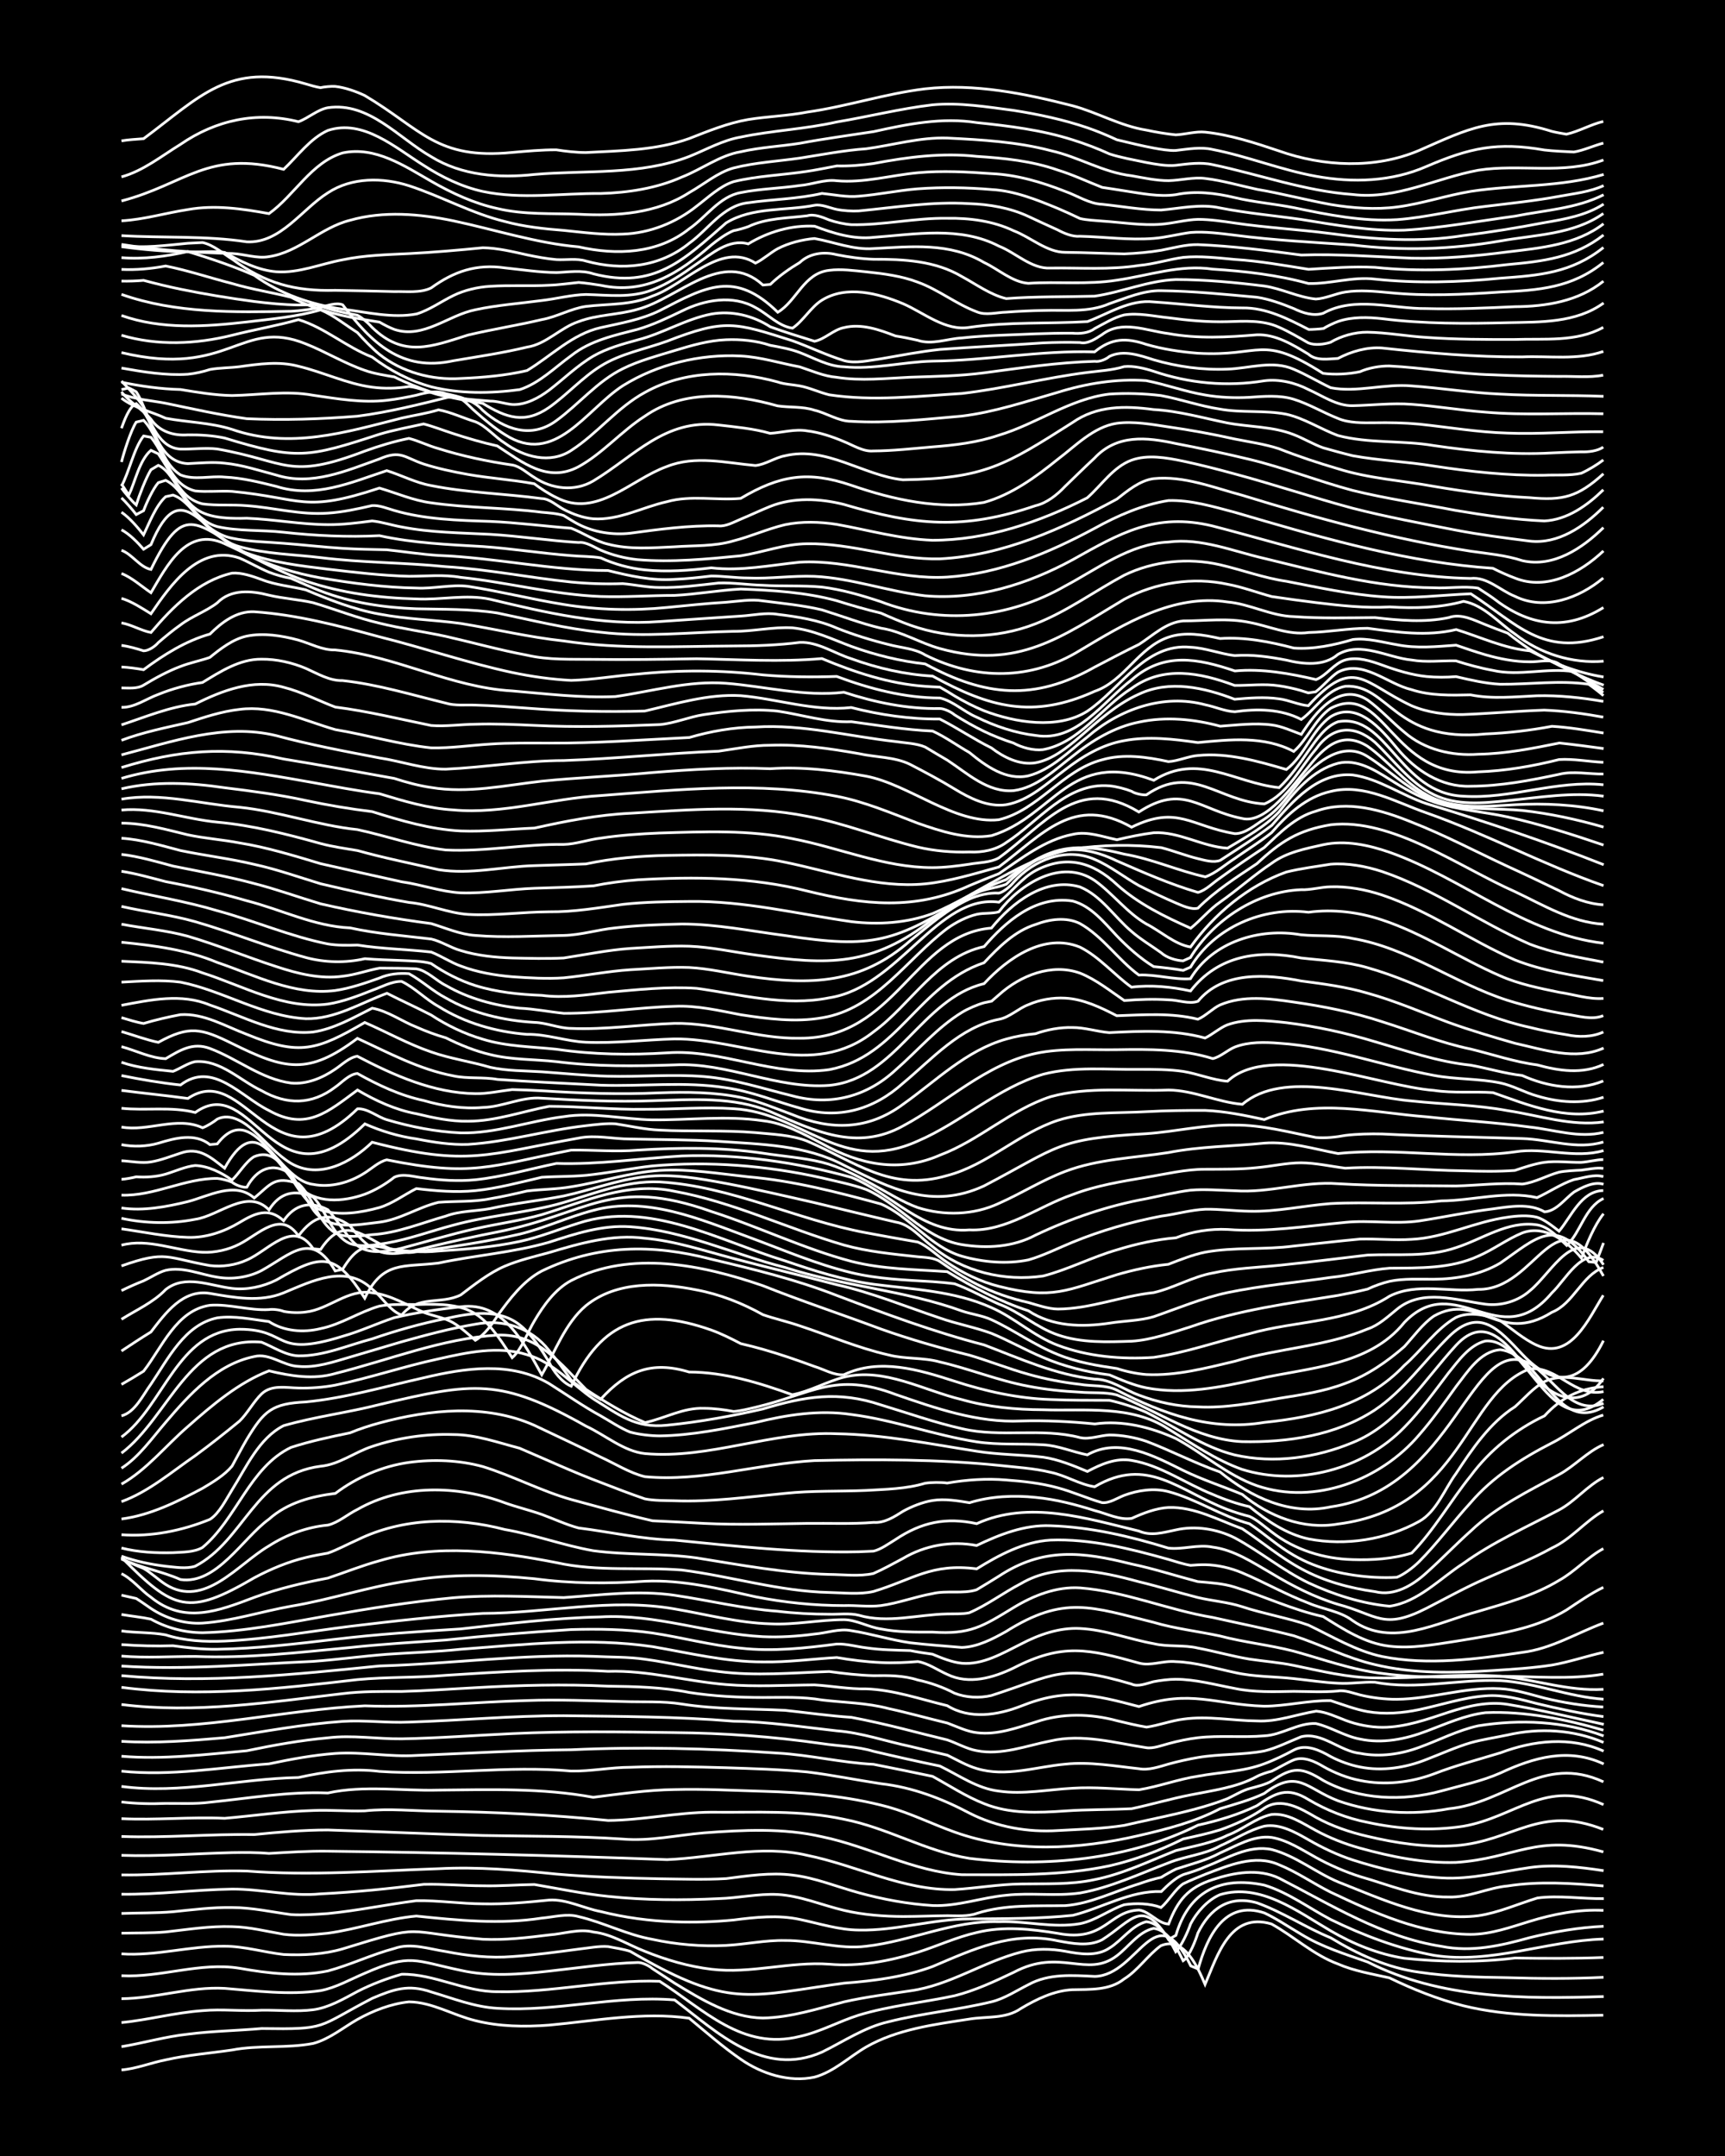 <?xml version="1.0" encoding="UTF-8"?><svg id="a" xmlns="http://www.w3.org/2000/svg" width="1920" height="2400" viewBox="0 0 192 240"><defs><style>.b{fill:none;stroke:#fff;stroke-miterlimit:10;stroke-width:.3px;}.c{stroke-width:0px;}</style></defs><rect class="c" x="0" width="192" height="240"/><path class="b" d="M13.52,230.42c1.65-.13,3.31-.81,4.92-1.12,2.41-.55,4.95-.74,7.39-1.1,2.96-.57,6.08-.16,9.03-.73,1.79-.47,3.34-1.77,4.92-2.67,1.75-.98,3.75-1.75,5.74-1.96,2.57.02,4.93,1.5,7.39,2.09,2.65.67,5.49.71,8.21.5,5.16-.47,10.42-1.5,15.59-.77,1.85,1.53,3.76,3.21,5.74,4.57,2.33,1.62,5.38,2.6,8.21,1.99,2.14-.58,3.87-2.26,5.74-3.35,3.47-1.99,7.6-2.51,11.49-3.11,1.91-.32,4.06,0,5.74-1.18,1.73-1.03,3.7-2,5.74-2.09,1.95-.05,4.12.1,5.74-1.19,1.53-.94,2.66-2.67,4.1-3.71,2.61-1.09,4.1,2.41,4.92,4.31,1.4-3.28,2.79-8.09,7.39-6.73,2.49,1.38,4.68,3.45,7.39,4.45,1.8.79,3.84,1.12,5.74,1.55,2.61,1.27,5.39,2.38,8.21,3.1,5.07,1.25,10.41,1.16,15.59,1.06"/><path class="b" d="M13.52,227.83c2.44-.4,4.91-1.13,7.39-1.39,2.7-.35,5.5-.39,8.21-.63,7.45.11,6.06-.11,12.31-3.36,2.38-1.01,4.01-1.59,6.57-.71,2.4.71,4.85,1.69,7.39,1.82,6.58.41,13.11-1.48,19.7-.93,4.81,3.66,9.93,8.67,16.41,5.8,2.41-1.18,4.73-2.77,7.39-3.37,3.77-.96,7.72-1.31,11.49-2.23,1.43-.35,2.8-1.26,4.1-1.91,2.26-1.25,4.91-1.03,7.39-.91,4.88-.14,6.72-9.3,10.67-1.17l.82.34c.99-3.56,2.93-7.74,7.39-6.23,1.38.65,2.79,1.62,4.1,2.38,2.27,1.4,4.9,2.2,7.39,3.08,8.08,4.11,17.41,4.13,26.26,3.84"/><path class="b" d="M13.52,225.15c2.99-.3,6.01-1.12,9.03-1.33,2.16-.2,4.41.09,6.57-.05,1.88-.03,3.87.19,5.74-.05,1.75-.23,3.4-1.22,4.92-2.03,1.53-.79,3.27-1.45,4.92-1.92,3.61-.07,7.03,1.97,10.67,1.94,6.03.14,12.02-1.37,18.05-1.16,4.93,3.14,9.19,7.74,15.59,6.14,2.25-.49,4.38-1.68,6.57-2.37,3.46-1.05,7.14-1.4,10.67-2.16,2.25-.56,4.47-1.6,6.57-2.6,5.19-2.78,8.13.7,11.49-1.85,1.3-.98,2.43-2.69,4.1-3.05,1.69.21,2.6,2.28,3.28,3.61.7-.47,1.4-2.31,1.64-3.09,1.34-2.72,3.48-4.24,6.57-3.36,2.83,1.01,5.43,2.75,8.21,3.89,3.01,1.83,6.33,3.36,9.85,3.83,3.24.49,6.58.56,9.85.61,3.54.11,7.13.13,10.67-.04"/><path class="b" d="M13.52,222.49c3.83-.03,7.63-1.37,11.49-1.15,3.52.28,7.15.77,10.67.25,1.71-.32,3.34-1.27,4.92-1.93,5.1-2.25,5.54-1.4,10.67-.33,3.22.73,6.6.45,9.85.09,3.26-.36,6.57-.86,9.85-.96.5-.02,1.28.36,1.64.68.72.48,1.73,1.14,2.46,1.61,2.99,1.82,6.25,3.84,9.85,3.89,3.08-.05,6.08-1.04,9.03-1.8,2.41-.55,4.95-.86,7.39-1.23,4.35-.6,8.1-3.23,12.31-4.31,1.57-.41,3.34-.38,4.92-.09,1.6.31,3.48.61,4.92-.36,1.38-.84,2.48-2.53,4.1-2.93,1.64.16,2.6,2.06,3.28,3.35.6-.59,1.38-2.29,1.64-3.09.69-1.32,1.89-2.67,3.28-3.27,4.46-1.35,8.65,1.88,12.31,4.02,2.51,1.47,5.32,2.61,8.21,3.06,4.06.42,8.25.48,12.31-.03,3.26.05,6.59.07,9.85-.06"/><path class="b" d="M13.52,219.93c4.38.23,8.73-1.54,13.13-.83,3.22.58,6.61.97,9.85.3,2.48-.67,4.9-1.84,7.39-2.5,1.85-.67,3.89.07,5.74.34,2.4.48,4.94.76,7.39.56,2.45-.16,4.96-.51,7.39-.83,1.03-.11,2.25-.36,3.28-.28.74.14,1.75.29,2.46.53.41.24,1.23.71,1.64.93,9.6,5.38,12.03,3.99,22.16,2.61,3.31-.25,6.71-.69,9.85-1.85,4.55-1.93,8.85-3.98,13.95-2.86,1.59.29,3.42.66,4.92-.12,3.29-2.07,4.48-4.78,7.39-.03l.82-.46c1.45-4.9,4.95-6.63,9.85-5.59,2.65.81,4.96,2.55,7.39,3.83,3.62,1.76,7.52,3.25,11.49,3.98,6.34,1.01,12.55-1.63,18.88-1.81"/><path class="b" d="M13.52,217.5c3.85.26,7.65-.9,11.49-.85,2.2,0,4.4.68,6.57.92,2.17.1,4.47-.01,6.57-.63,9.39-2.91,6.49-1.82,15.59-1.07,2.44.12,4.97-.18,7.39-.48,1.59-.11,3.35-.73,4.92-.32,2.04.22,3.86,1.43,5.74,2.15,2.34.95,4.87,1.69,7.39,1.99,4.37.53,8.74-.88,13.13-.56,3.33.29,6.68-.34,9.85-1.33,2.17-.69,4.34-1.7,6.57-2.2,2.95-.73,6.07-.39,9.03.1,5.24,1.01,5.63-2.5,9.03-2.6,1.19.17,2.07,1.5,3.28,1.56,1.02-2.65,2.16-4.06,4.92-4.95,2.35-.78,5.06-1.27,7.39-.15,5.79,2.97,11.5,6.57,18.05,7.58,3.36.68,6.62-.07,9.85-.97,2.67-.65,5.46-1.14,8.21-1.26"/><path class="b" d="M13.52,215.2c1.6-.04,3.33,0,4.92-.14,2.43-.27,4.94-.68,7.39-.59,1.91.03,3.87.53,5.74.85,1.59.2,3.33.05,4.92-.12,3.29-.45,6.54-1.61,9.85-1.91,4.63.48,9.32.95,13.95.23,1.31-.11,2.8-.54,4.1-.17,2.76.64,5.39,2.03,8.21,2.53,2.67.58,5.48.82,8.21.68,2.16-.11,4.39-.6,6.57-.55,3.01-.03,6.02,1.03,9.03.64,4.99-.56,9.69-2.89,14.77-2.73,2.99-.11,6.05.74,9.03.22,1.73-.34,3.27-1.55,4.92-2.11,1.3-.2,2.86-.16,4.1.31.83-.71,1.56-2.02,2.46-2.64.72-.36,1.73-.75,2.46-1.06,2.56-.97,5.51-2.27,8.21-1.06,1.98.8,3.84,2.1,5.74,3.05,4.9,2.32,10.07,4.67,15.59,4.7,2.24,0,4.45-.8,6.57-1.45,2.64-.81,5.44-1.36,8.21-1.22"/><path class="b" d="M13.52,213c1.88-.07,3.87-.03,5.74-.19,2.15-.22,4.4-.51,6.57-.47,2.19,0,4.41.5,6.57.79,1.32.08,2.79-.03,4.1-.12,3.28-.32,6.58-1.01,9.85-1.43,2.44-.04,4.95.34,7.39.35,2.44.06,4.96-.17,7.39-.42,1.94-.12,3.86.93,5.74,1.28,2.66.67,5.47,1.05,8.21,1.14,2.16.08,4.42.01,6.57-.2,2.43-.31,4.97-.59,7.39-.06,2.14.45,4.35,1.17,6.57,1.18,4.13.09,8.19-1.23,12.31-1.24,3.81-.04,7.7,0,11.49-.4,3.27-.82,6.38-2.76,9.85-2.65.66-.67,1.58-1.54,2.46-1.89.75-.22,1.75-.55,2.46-.87,2.33-.89,4.8-2.48,7.39-1.91,2.65.7,4.89,2.56,7.39,3.61,4.95,1.94,10.14,4.44,15.59,3.75,2.24-.33,4.41-1.31,6.57-1.97,2.41-.32,4.96.11,7.39.07"/><path class="b" d="M13.52,210.86c4.1.05,8.22-.51,12.31-.57,3.28-.02,6.56.86,9.85.53,3.83-.19,7.69-.58,11.49-1.06,2.16-.05,4.41.16,6.57.16,1.88.05,3.86-.12,5.74-.14,2.71.46,5.47,1.04,8.21,1.32,4.07.43,8.23.45,12.31.25,2.16-.06,4.4-.57,6.57-.46,2.52.14,4.95,1.2,7.39,1.77,2.12.5,4.39.67,6.57.68,1.6,0,3.33-.08,4.92-.09,1.04,0,2.29.11,3.28-.26,3.18-1.01,6.57-.8,9.85-.86,2.84-.22,5.5-1.61,8.21-2.43.71-.26,1.72-.57,2.46-.72.38-.25,1.23-.72,1.64-.92,1.62-.54,3.41-.97,4.92-1.8,1.79-.78,3.71-1.99,5.74-1.72,1.76.3,3.39,1.39,4.92,2.23,1.52.85,3.26,1.6,4.92,2.13,3.22.91,6.44,2.33,9.85,2.27,2.24.08,4.37-1.03,6.57-1.23,3.52-.55,7.14-.3,10.67,0"/><path class="b" d="M13.52,208.71c4.64.08,9.31-.57,13.95-.43,7.09.55,14.24-.02,21.34-.26,4.38-.23,8.78.15,13.13.6,3.8.33,7.67.44,11.49.52,2.43.03,4.96.12,7.39-.02,2.42-.31,4.95-.7,7.39-.39,2.52.29,4.96,1.31,7.39,1.97,2.65.73,5.46,1.25,8.21,1.42,2.76.11,5.48-.9,8.21-1.15,2.7-.3,5.51.14,8.21-.25,3.4-.61,6.63-2.14,9.85-3.36,1.84-.75,3.99-.9,5.74-1.89,1.6-.7,3.22-1.77,4.92-2.19,1.74-.3,3.46.7,4.92,1.53,1.52.88,3.25,1.7,4.92,2.24,3.17,1.01,6.51,1.81,9.85,1.99,3.31.21,6.6-.69,9.85-1.15,2.71-.38,5.52-.06,8.21.35"/><path class="b" d="M13.52,206.53c4.09.14,8.22-.2,12.31-.3,1.32-.02,2.79-.03,4.1.09,2.16-.13,4.4-.28,6.57-.25,12.58.15,25.18.47,37.75.94,5.17-.22,10.44-1.7,15.59-.48,5.48,1.11,10.73,3.94,16.41,3.81,2.44-.15,4.94-.59,7.39-.62,2.71-.05,5.54.1,8.21-.49,3.13-.62,6.08-2.06,9.03-3.23,1.9-.48,3.97-.81,5.74-1.7,1.67-.61,3.17-1.96,4.92-2.32,1.78-.18,3.43.99,4.92,1.78,1.51.83,3.26,1.51,4.92,1.97,3.45.95,7.07,1.7,10.67,1.59,6.63-.43,8.94-3.26,16.41-1.17"/><path class="b" d="M13.52,204.43c4.91.18,9.86-.29,14.77-.21,2.7-.27,5.49-.51,8.21-.51,5.73.18,11.5.45,17.23.61,5.19.1,10.41.05,15.59.4,3,.26,6.05-.44,9.03-.69,4.34-.32,8.85-.56,13.13.43,5.27,1.08,10.18,3.88,15.59,4.23,5.46,0,11.05.15,16.41-.99,2.82-.64,5.61-1.71,8.21-2.99,1.32-.29,2.81-.61,4.1-1.01,1.69-.59,3.45-1.39,4.92-2.42,1.88-1.26,4.05.02,5.74,1.01,1.76.98,3.79,1.67,5.74,2.12,3.2.76,6.56,1.27,9.85,1.04,6.39-.49,9.38-4.61,16.41-1.8"/><path class="b" d="M13.52,202.45c3.81.18,7.68-.21,11.49-.04,3.26-.28,6.57-.78,9.85-.87,1.88-.08,3.87.1,5.74.04,2.7-.29,5.5.02,8.21.04,6.3.09,12.61.4,18.88,1.03,3.82-.03,7.66-.9,11.49-.92,4.91.06,9.95-.27,14.77.79,4.79.93,9.12,3.58,13.95,4.35,8.46,1.04,17.75.14,25.44-3.7,2.22-.49,4.52-1.17,6.57-2.17,2.06-1.42,3.36-2.15,5.74-.67,2,1.19,4.28,2.09,6.57,2.53,3.48.76,7.14.98,10.67.43,5.86-1.03,9.13-5.32,15.59-2.4"/><path class="b" d="M13.52,200.59c1.6.19,3.32.23,4.92.16,1.6-.01,3.33.08,4.92-.13,4.35-.44,8.74-1.21,13.13-1.03,4.05-.88,8.21-.21,12.31-.32,5.74-.05,11.56-.25,17.23.8,2.98-.37,6.02-.82,9.03-.86,3.26-.09,6.59.1,9.85.19,4.68.13,9.42.52,13.95,1.75,2.51.7,4.94,1.92,7.39,2.79,6.57,2.36,13.81,1.95,20.52.39,3.07-.71,6.22-1.51,9.03-2.99,1.61-.49,3.4-.97,4.92-1.7,3.73-2.81,4.64-.55,8.21.82,3.91,1.38,8.24,1.65,12.31.89,6.54-.66,10.43-6.13,17.23-3"/><path class="b" d="M13.52,198.86c6.58.88,13.13-.87,19.7-.99,2.94-.66,6.02-1.06,9.03-.68,7.1.48,14.24-.69,21.34-.04,2.16.04,4.4-.42,6.57-.42,3.54-.14,7.13-.05,10.67.05,2.99.1,6.05.19,9.03.47,2.72.33,5.49.9,8.21,1.31,3.47.39,6.78,1.65,9.85,3.28,3.02,1.54,6.47,2.15,9.85,1.93,2.43-.14,4.98-.19,7.39-.58,3.83-.9,7.82-1.55,11.49-2.98.72-.34,1.68-.92,2.46-1.12.75-.2,1.79-.44,2.46-.85,2.34-1.59,3.33-1.54,5.74-.03,3.96,2.16,8.84,2.33,13.13,1.15,2.17-.6,4.5-1.08,6.57-2,3.69-1.73,7.58-2.84,11.49-1"/><path class="b" d="M13.52,197.16c5.47.58,10.96-.42,16.41-.81,2.41-.51,4.92-.98,7.39-1.16,2.99-.21,6.03.41,9.03.22,5.73-.23,11.5-.58,17.23-.63,7.64-.35,15.35-.16,22.98.37,3.56.2,7.1,1.07,10.67,1.25,2.16.43,4.41.88,6.57,1.34,1.86,1.02,3.76,2.27,5.74,3.04,2.84,1.16,6.03,1.02,9.03.81,2.43-.17,4.95-.13,7.39-.25,2.17-.46,4.39-1.12,6.57-1.54,2.48-.5,5.14-.82,7.39-2.06.36-.2,1.24-.49,1.64-.58.73-.35,1.71-.95,2.46-1.26,1.09-.41,2.35.19,3.28.75,1.22.7,2.71,1.29,4.1,1.55,2.72.56,5.62.23,8.21-.74,2.38-.93,4.95-1.59,7.39-2.34,3.69-1.39,7.8-1.85,11.49-.19"/><path class="b" d="M13.52,195.5c4.64.39,9.33-.2,13.95-.61,2.96-.62,6.01-1.17,9.03-1.44,2.71-.33,5.49.14,8.21.11,4.09-.07,8.22-.39,12.31-.58,6-.28,12.05-.2,18.05-.11,5.48.05,10.99.44,16.41,1.22,1.88.29,3.91.3,5.74.86,2.43.57,4.94,1.14,7.39,1.64,2.11,1.02,4.16,2.51,6.57,2.79,2.71.4,5.5-.18,8.21-.32,2.43-.16,4.95.11,7.39.17,2.18-.35,4.37-1.18,6.57-1.51,2.43-.46,5.05-.49,7.39-1.39,1.06-.39,2.29-.99,3.28-1.53,1.35-.71,2.91.05,4.1.74.96.51,2.21.96,3.28,1.16,2.46.49,5.08.08,7.39-.85,1.59-.61,3.29-1.38,4.92-1.86,1.29-.36,2.79-.58,4.1-.86,3.54-.81,7.31-.6,10.67.83"/><path class="b" d="M13.52,193.84c3.82.24,7.69-.07,11.49-.4,4.35-.69,8.73-1.51,13.13-1.82,2.43-.16,4.95.19,7.39.08,5.73-.18,11.49-.72,17.23-.71,6.29.08,12.61.09,18.88.61,3.84.05,7.68.65,11.49,1.07,2.76.21,5.5,1.17,8.21,1.74,1.31.32,2.78.67,4.1.97,1.02.5,2.19,1.18,3.28,1.49,3.23.99,6.6-.2,9.85-.49,2.72-.29,5.51.22,8.21.51,1.06.2,2.28-.23,3.28-.52,1.01-.28,2.25-.56,3.28-.73,2.41-.41,4.98-.27,7.39-.73,1.37-.33,2.8-1.06,4.1-1.58,2.33-.56,4.28,1.62,6.57,1.85,2.17.43,4.51.1,6.57-.67,2.16-.78,4.31-1.91,6.57-2.4,4.64-.74,9.52-.54,13.95,1.13"/><path class="b" d="M13.52,192.1c9.1.59,18.04-1.78,27.08-2.21,6.01.23,12.05-.43,18.05-.59,3.54-.13,7.13.03,10.67.11,2.16.08,4.43-.07,6.57.28,3.79.6,7.68.51,11.49.7,2.43.26,4.94.62,7.39.78,1.89.36,3.88.81,5.74,1.28,1.6.4,3.32.85,4.92,1.23,1.04.35,2.19,1.01,3.28,1.2,2.76.55,5.53-.56,8.21-1.08,3.56-.83,7.16.22,10.67.75.76.12,1.74-.26,2.46-.45,1.01-.28,2.24-.54,3.28-.66,2.42-.28,4.96,0,7.39-.21,1.95-.09,3.78-1.47,5.74-1.37,1.66.38,3.24,1.43,4.92,1.73,2.46.53,5.07.01,7.39-.88,2.11-.79,4.3-1.79,6.57-2.06,4.43-.19,8.89.73,13.13,1.95"/><path class="b" d="M13.52,189.74c8.22,1.04,16.46-.26,24.62-1.21,2.15-.27,4.4-.24,6.57-.24,2.71-.07,5.5-.28,8.21-.42,4.91-.28,9.86-.41,14.77-.17,3.01.04,6.07.11,9.03.7,2.69.42,5.49.56,8.21.56,2.16,0,4.42-.1,6.57.28,2.44.29,4.99.31,7.39.95,2.17.47,4.41,1.1,6.57,1.62,1.01.38,2.19.95,3.28,1.07,2.23.28,4.47-.55,6.57-1.2,2.9-1,6.09-.93,9.03-.13,1.02.25,2.25.54,3.28.71,1.33-.19,2.76-.73,4.1-.89,2.71-.39,5.5.18,8.21.2,2.22.12,4.4-.74,6.57-1.09,1.09.08,2.28.65,3.28,1.03,1.26.48,2.76.77,4.1.77,2.53,0,5.02-.91,7.39-1.69,2.08-.68,4.37-1.22,6.57-.86,3.57.59,7.14,1.46,10.67,2.22"/><path class="b" d="M13.52,187.83c8.74,1.14,17.57.16,26.26-.86,3.25-.31,6.59-.19,9.85-.48,6-.38,12.04-.79,18.05-.44,4.43-.14,8.75,1.11,13.13,1.47,3.26.27,6.59.06,9.85.04,1.88.11,3.85.48,5.74.44,3.06.1,6.07,1.16,9.03,1.87,2.51,1.55,5.59,1.07,8.21.05,5.07-2.03,8.08-1.28,13.13.05,5.73-1.95,8.43-.22,13.95-.04,2.44-.01,4.94-.66,7.39-.62,1.3.42,2.75.98,4.1,1.22,1.87.33,3.9.17,5.74-.22,2.43-.51,4.9-1.35,7.39-1.53,1.92-.18,3.9.38,5.74.86,2.41.58,4.93,1.13,7.39,1.45"/><path class="b" d="M13.52,186.53c9.56.88,19.2-.12,28.72-1.08,7.93-.23,15.86-1.34,23.8-1.07,1.88.1,3.88.05,5.74.32,2.72.37,5.48,1.05,8.21,1.37,4.08.53,8.22.14,12.31,0,1.59.22,3.32.42,4.92.46,1.63-.03,3.36-.03,4.92.48,1.39.29,2.85.81,4.1,1.47,1.26.5,2.79.57,4.1.26,7.13-2.28,7.76-3.6,15.59-1.28.74.36,1.72-.08,2.46-.26.72-.14,1.73-.27,2.46-.27,2.2,0,4.42.62,6.57,1.02,2.13.45,4.4.37,6.57.33,1.6.01,3.33.11,4.92-.04.76-.14,1.74.25,2.46.43,1.29.32,2.78.5,4.1.49,3.85-.03,7.63-1.4,11.49-1.18,1.64.07,3.34.63,4.92,1.04,2.12.52,4.39.88,6.57,1"/><path class="b" d="M13.52,185.46c7.1.47,14.24-.2,21.34-.52,2.72-.2,5.49-.58,8.21-.79,2.71-.19,5.5-.27,8.21-.56,7.08-.53,14.27-1.33,21.34-.29,4.07.7,8.16,1.71,12.31,1.7,2.72.05,5.5-.33,8.21-.49,1.59.28,3.32.49,4.92.56,1.32.07,2.79,0,4.1-.11,1.13.18,2.25.98,3.28,1.43,2.4,1.17,5.12.38,7.39-.72,5.44-2.8,8.33-2.11,13.95-.54,1.31.36,2.66-.3,4.1-.16,2.2.07,4.42.76,6.57,1.21,2.12.49,4.41.44,6.57.68,1.59.17,3.32.44,4.92.51,1.32.09,2.79-.17,4.1-.11,4.62.9,9.31-.37,13.95-.18,3.88.23,7.6,1.81,11.49,2.07"/><path class="b" d="M13.52,184.35c2.71.23,5.5.04,8.21.04,5.74.24,11.52-.45,17.23-.99,3.53-.38,7.13-.59,10.67-.84,4.63-.49,9.31-.87,13.95-1.16,2.99-.08,6.06-.05,9.03.38,3.27.49,6.55,1.38,9.85,1.69,3.54.4,7.15,0,10.67-.46,1.04-.05,2.25.3,3.28.42,1.59.24,3.32.26,4.92.31.72.15,1.73.31,2.46.4,1,.42,2.2.91,3.28,1.01,2.35.19,4.54-1.13,6.57-2.14,1.99-1.05,4.28-1.85,6.57-1.73,2.78.13,5.48,1.2,8.21,1.69,1.57.38,3.34.11,4.92.49,1.89.36,3.85.92,5.74,1.23,1.59.24,3.34.37,4.92.7,2.96.61,5.99,1.37,9.03,1.39,4.64.12,9.32-.55,13.95-.18,3.86.33,7.55,1.69,11.49,1.45"/><path class="b" d="M13.52,183.07c1.88.14,3.86.19,5.74.13,1.59.22,3.31.42,4.92.39,4.38-.07,8.79-.6,13.13-1.11,4.62-.56,9.31-.86,13.95-1.15,5.17-.58,10.39-1.22,15.59-1.34,6.13-.36,11.99,1.89,18.05,2.2,1.88.09,3.88-.04,5.74-.29,1.32-.1,2.79-.65,4.1-.38,2.18.34,4.38,1.03,6.57,1.35,1.87.22,3.87.36,5.74.52,1.74-.05,3.44-.94,4.92-1.77,6.5-4.09,9.52-2.72,16.41-1.03,2.39.71,4.95,1,7.39,1.52,2.68.71,5.53,1,8.21,1.69,3.24.89,6.49,2.09,9.85,2.48,4.33.61,8.77.36,13.13.32,3.82,0,7.7.4,11.49-.24"/><path class="b" d="M13.52,181.55c1.6.23,3.34.14,4.92.44,2.09.67,4.39.79,6.57.69,4.67-.21,9.32-1.06,13.95-1.64,4.9-.59,9.85-1.15,14.77-1.44,7.11-.02,14.25-1.74,21.34-.5,3.53.6,7.07,1.56,10.67,1.66,2.73.14,5.48-.46,8.21-.46,1.37.02,2.75.84,4.1,1.03,1.85.37,3.86.36,5.74.35,4.2.29,5.56-.62,9.03-2.73,2.2-1.34,4.77-2.36,7.39-2.19,5.04.39,9.81,2.47,14.77,3.29,2.98.67,6.07,1.28,9.03,2.04,3.02.98,5.92,2.5,9.03,3.21,4.28,1.04,8.77.93,13.13.66,2.16-.14,4.42-.28,6.57-.61,1.91-.33,3.86-1,5.74-1.42"/><path class="b" d="M13.52,179.72c1.03.18,2.26.3,3.28.52,1.73.97,3.77,1.5,5.74,1.51,4.68-.11,9.35-1.08,13.95-1.89,4.61-.81,9.28-1.56,13.95-2,4.08-.35,8.23-.12,12.31-.02,4.08-.28,8.23-.85,12.31-.26,3.82.56,7.63,1.5,11.49,1.78,1.87.23,3.86.33,5.74.33,1.03.03,2.27-.14,3.28.11,3.22.95,6.59-.08,9.85-.14.73-.02,1.74.03,2.46-.13,1.99-.85,3.83-2.25,5.74-3.24,4.05-2.4,8.86-1.39,13.13-.22,2.17.52,4.4,1.21,6.57,1.76,1.59.38,3.36.51,4.92,1.02,2.27.76,5.33,1.31,7.39,2.05,2.66,1.27,5.29,2.88,8.21,3.5,5.12,1.02,10.48.29,15.59-.46,3.22-.39,6.04-2.15,9.03-3.26"/><path class="b" d="M13.52,177.57c.44.1,1.21.28,1.64.37.45.27,1.22.83,1.64,1.11,1.67,1.11,3.73,1.75,5.74,1.63,3.32-.22,6.58-1.3,9.85-1.88,4.41-.73,8.7-2.2,13.13-2.83,4.61-.79,9.32-.68,13.95-.23,4.07.55,8.22.56,12.31.28,4.17-.19,8.27.83,12.31,1.73,3.22.64,6.56.98,9.85.98,1.32-.05,2.79.17,4.1,0,1.92-.26,3.84-.99,5.74-1.33,1.58-.39,3.41.06,4.92-.43.74-.43,1.73-1.05,2.46-1.5,4.92-3.26,9.32-2.74,14.77-1.37,2.47.51,4.95,1.32,7.39,1.96,1.33.12,2.82.2,4.1.61,3.28,1.01,6.47,2.55,9.85,3.28,2.27,1.42,4.67,2.99,7.39,3.3,2.44.29,4.98-.18,7.39-.55,2.44-.4,4.99-.79,7.39-1.44,1.67-.45,3.44-1.14,4.92-2.04,1.28-.85,2.71-1.85,4.1-2.52"/><path class="b" d="M13.52,175.18c1.2.58,2.19,1.87,3.28,2.62,3.71,3.03,7.53,1.52,11.49.02,2.64-.97,5.45-1.63,8.21-2.15,1.88-.63,3.83-1.41,5.74-1.93,6.43-1.92,13.23-1.05,19.7.21,4.58,1.03,9.32.46,13.95.82,5.48.7,10.86,2.38,16.41,2.5,1.59.03,3.35.25,4.92-.11,4.44-1.34,6.41-3.17,11.49-2.52,2.49-1.54,5.23-3.02,8.21-3.2,4.43-.17,8.89.96,13.13,2.15.73.22,1.71.54,2.46.66.41-.04,1.23-.08,1.64-.07,1.36.02,2.85.37,4.1.9,2.47,1.04,4.88,2.42,7.39,3.37,1.58.69,3.53.89,4.92,1.96,4.41,3.07,9.42.18,13.95-1.03,3.07-.9,6.27-1.78,9.03-3.46,1.73-.96,3.18-2.59,4.92-3.53"/><path class="b" d="M13.52,173.36c5.86,5.91,7.45,6.56,14.77,2.28,1.79-.96,3.77-1.79,5.74-2.26.74-.18,1.72-.37,2.46-.49,1.07-.37,2.25-1.02,3.28-1.47,5.07-2.49,11.02-2.57,16.41-1.16,3.32.57,6.54,1.78,9.85,2.36,3.79.51,7.7.27,11.49.8,4.89.78,9.81,1.71,14.77,1.84,1.59.01,3.36.25,4.92-.1,1.06-.46,2.27-1.13,3.28-1.67,2.46-1.47,5.39-1.99,8.21-1.45,2.56-1.22,5.32-2.32,8.21-2.2,4.45.14,8.89,1.18,13.13,2.49,1.6.19,3.29-.44,4.92-.11,2.39.3,4.52,1.74,6.57,2.92,2.3,1.39,4.8,2.67,7.39,3.45,4.42,1.18,5.01,2.9,9.85.44,2.15-1.1,4.35-2.33,6.57-3.3,2.45-1.09,5.04-2.1,7.39-3.41,2.15-.98,3.72-2.99,5.74-4.14"/><path class="b" d="M13.52,173.5c.73.36,1.71.8,2.46,1.09.79.45,1.69,1.3,2.46,1.79,4.32,2.72,8.04-2.28,11.49-4.29,1.95-1.26,4.25-2.11,6.57-2.32,1.15-.27,2.23-1.23,3.28-1.74,4.97-2.84,11.16-2.69,16.41-.74,1.3.47,2.8.83,4.1,1.29,1.32.48,2.75,1.15,4.1,1.51,3.54.44,7.09,1.27,10.67,1.35,6.81.67,13.66,1.45,20.52,1.3.39-.01,1.24-.05,1.64-.07.82-.18,1.75-.87,2.46-1.3,2.89-1.93,5.61-2.5,9.03-1.76,5.82-2.64,12.2-.59,18.05.82,1.38.6,2.72.16,4.1-.12,2.17-.5,4.59-.12,6.57.88,2.8,1.5,5.34,3.62,8.21,5.01,2.81,1.31,5.94,2.31,9.03,2.6,3.2-.46,5.59-3.09,8.21-4.77,3.3-2.38,7.09-4.06,10.67-5.96,1.76-.95,3.14-2.7,4.92-3.6"/><path class="b" d="M13.52,173.55c2.1.95,4.47,1.35,6.57,2.28,4.02.59,6.91-4.6,9.85-6.72,2.06-1.84,4.71-2.53,7.39-2.87,2.38-1.8,5.25-3.04,8.21-3.45,2.7-.36,5.57-.26,8.21.47,3.33,1.03,6.5,2.73,9.85,3.67,2.98.8,6.02,1.67,9.03,2.36,1.88.09,3.87.18,5.74.29,3.81.19,7.68.05,11.49,0,2.43-.03,4.96.09,7.39-.11,1.2.09,2.32-.64,3.28-1.25.96-.53,2.19-1.02,3.28-1.19,1.32-.21,2.8.03,4.1.25,2.36-.73,4.94-.85,7.39-.59,2.21.21,4.46.8,6.57,1.47,1.3.32,2.75,1.09,4.1.86,1.25-.57,2.71-1.14,4.1-1.21,2.89-.09,5.56,1.41,8.21,2.37,2.17,1.45,4.26,3.22,6.57,4.46,2.51,1.37,5.38,2.15,8.21,2.54,2.15.54,4.22-.73,5.74-2.13,1.63-1.46,3.28-3.18,4.92-4.64,2.84-2.7,6.44-4.44,9.85-6.29,1.7-.93,3.14-2.56,4.92-3.31"/><path class="b" d="M13.52,173.23c1.55.57,3.29.92,4.92,1.12,1.04.1,2.27.32,3.28,0,5.5-2.86,6.62-10.18,13.95-11.13,2.08-.19,3.8-1.57,5.74-2.2,2.88-.97,5.99-1.43,9.03-1.33,2.52,0,4.98.89,7.39,1.52,2.98,1.27,5.99,2.67,9.03,3.81,1.59.62,3.31,1.28,4.92,1.83,1.02.21,2.25.18,3.28.21,4.11.16,8.23-.43,12.31-.82,2.98-.32,6.04-.2,9.03-.33,2.19-.13,4.46-.16,6.57-.8.73-.11,1.73-.12,2.46-.02,2.14-.37,4.4-.53,6.57-.34,1.9.14,3.91.36,5.74.87,1.63.43,3.3,1.19,4.92,1.65.82.09,1.73-.53,2.46-.81,1.53-.57,3.32-.84,4.92-.42,3.12.82,5.91,2.74,9.03,3.58,1.63,1.08,3.21,2.53,4.92,3.5,2.71,1.59,5.92,2.28,9.03,2.46.72.04,1.74.05,2.46,0,.84-.34,1.82-1.1,2.46-1.73,2.02-2.02,3.81-4.47,5.74-6.57,2.45-2.87,5.7-4.93,9.03-6.64,1.91-.95,3.69-2.52,5.74-3.12"/><path class="b" d="M13.52,172.32c1.84.47,3.85.57,5.74.52,1.05-.07,2.34-.03,3.28-.58,3.8-3.17,5.23-8.91,9.85-11.14,2.12-.69,4.39-1.17,6.57-1.62,1-.42,2.23-.82,3.28-1.1,5.59-1.51,11.81-2.15,17.23.26,2.43,1.16,4.97,2.33,7.39,3.54,1.59.72,3.22,1.77,4.92,2.18,6.36.6,12.57-1.44,18.88-1.79,6.83-.15,13.72-.16,20.52.53,1.88.21,3.9.32,5.74.77,1.66.33,3.26,1.37,4.92,1.61,5.88-3.47,9.38.47,14.77,2.53.72.28,1.71.59,2.46.77.83.36,1.74,1.19,2.46,1.72,2.56,2,5.8,3.01,9.03,3.09,2.17.07,4.48-.07,6.57-.73,2.49-2.55,4.34-5.84,6.57-8.6,2.12-2.86,4.99-5.15,8.21-6.67,1.8-1.96,3.88-3.09,6.57-3.24"/><path class="b" d="M13.52,170.84c3.32.25,6.78-.45,9.85-1.71,1.05-.67,1.82-2.27,2.46-3.29,1.58-2.5,2.98-5.74,5.74-7.14,3.48-1,7.16-1.45,10.67-2.35,10.48-2.48,13.43-2.98,22.98,2.4,2.12.98,4.22,2.82,6.57,3.06,7.21.64,14.14-2.53,21.34-2.21,5.24.09,10.43,1.14,15.59,1.95,2.42.39,4.96.37,7.39.66,1.67.24,3.37.94,4.92,1.59,1.5-.8,3.18-1.54,4.92-1.23,3.23.53,6.02,2.59,9.03,3.78,1.28.56,2.75,1.07,4.1,1.37,1.92,1.56,4.11,3.06,6.57,3.59,4.13.79,8.63.09,12.31-1.95,1.93-1.08,2.84-3.62,4.1-5.33,1.79-2.72,3.77-5.66,6.57-7.44,1.01-.9,2.07-2.15,3.28-2.79,2.04-1.03,4.4-.01,6.57-.09"/><path class="b" d="M13.52,169.09c3.19-.41,6.22-1.92,9.03-3.42,1.11-.66,2.45-1.46,3.28-2.47.42-.75,1.2-2.25,1.64-2.98,1.93-3.19,2.8-3.98,6.57-4.16,4.44-.43,8.79-1.72,13.13-2.69,4.57-1.09,9.69-1.86,13.95.65,1.88,1.18,3.79,2.53,5.74,3.59,1.02.58,2.19,1.37,3.28,1.81,1.01.27,2.24.41,3.28.42,3.58-.05,7.17-.8,10.67-1.49,3.47-.85,7.1-1.43,10.67-.89,4.72.6,9.26,2.31,13.95,3.04,2.42.37,4.96.18,7.39.33,1.66.08,3.32.81,4.92,1.12,3.54-2,7.43.13,10.67,1.73,2.1,1.03,4.42,1.78,6.57,2.67,2.96,2.45,6.8,3.97,10.67,3.3,13.94-1.79,14.09-14.57,21.34-17.27,3.08-.34,4.96,3.21,8.21,2.53"/><path class="b" d="M13.52,167.16c3.02-1.1,5.59-3.32,8.21-5.12,1.64-1.2,3.35-2.55,4.92-3.84.85-.81,1.61-2.22,2.46-3.03,1.12-1.06,2.72-.68,4.1-.66,1.33.04,2.8-.07,4.1-.32,3.85-.8,7.64-2.09,11.49-2.92,3.19-.72,6.64-1.48,9.85-.47,2.92.81,4.97,3.28,7.39,4.92,2.82,1.75,4.68,3.31,8.21,2.93,3.57-.35,7.17-1.01,10.67-1.81,4.65-1.4,8.4-2.04,13.13-.45,2.98.9,5.99,1.97,9.03,2.65,4.31,1.02,8.84-.14,13.13.99,1.05.24,2.24-.25,3.28-.29,1.34,0,2.83.27,4.1.7,2.75,1.04,5.43,2.45,8.21,3.42,3.45,2.81,7.78,4.87,12.31,3.88,13.87-1.97,15.55-19.41,22.16-15.95,2.64,1.56,4.63,5.89,8.21,4.42"/><path class="b" d="M13.52,165.21c2.82-1.6,4.95-4.31,7.39-6.41,2.7-2.38,5.67-4.91,9.03-6.2,2.4.57,4.96,1.01,7.39.29,5.97-1.49,11.86-3.9,18.05-4.27,4.53-.17,6.99,3.17,9.85,6.05,2.07,1.36,4.28,2.72,6.57,3.69,2.2-.47,4.22-1.68,6.57-1.59,1.04,0,2.26.15,3.28.35.75-.05,1.73-.3,2.46-.47,6.32-1.5,8.83-3.99,15.59-1.42,4.49,1.55,9.13,3.17,13.95,2.95,2.72-.08,5.5.06,8.21.33,3.08-.44,6.23.36,9.03,1.63,3.04,1.64,5.73,4.1,9.03,5.25,6.43,2.19,13.77-.63,18.05-5.68,1.43-1.63,2.84-3.61,4.1-5.37,1.27-1.61,2.66-3.93,4.92-4.09,4.5.52,6.24,9.46,11.49,6.36"/><path class="b" d="M13.52,163.44c1.96-1.26,3.42-3.37,4.92-5.11,2.63-3.1,5.7-6.47,9.85-7.32,1.7-.43,3.24,1.03,4.92,1.09,1.94.19,3.91-.5,5.74-1.03,1.88-.56,3.87-1.14,5.74-1.7,2.68-.75,5.46-1.5,8.21-1.96,3.12-.61,6.23.37,8.21,2.92.78.94,1.76,2.3,2.46,3.3.93.81,2.22,1.53,3.28,2.14,2.88-3.15,5.64-4.32,9.85-3.04,3.94.01,7.81,1.2,11.49,2.53,1.96-.38,3.82-1.46,5.74-1.96,4.5-1.1,8.85,1.48,13.13,2.5,2.91.83,6.01,1.12,9.03,1.13,4.68.17,9.83-.57,13.95,2.14,2.63,1.61,5.28,3.46,8.21,4.5,6.23,1.94,13.53-.01,18.05-4.68,1.79-1.8,3.39-4.04,4.92-6.05,1.09-1.34,2.33-3.12,4.1-3.56,4.66-.45,7.24,11.43,13.13,6.49"/><path class="b" d="M13.52,161.76c5.29-4,7.46-13.07,15.59-12.35,1.31.52,2.64,1.46,4.1,1.52,2.8.04,5.53-1.19,8.21-1.89,2.66-.92,5.44-1.71,8.21-2.26,2.69-.61,5.87-1.15,8.21.7,1.32,1.04,2.42,2.74,3.28,4.16.46,1,1.42,2.24,2.46,2.67,3.42-7.35,8.1-8.9,15.59-6.25,1.07.38,2.28.98,3.28,1.51.74.17,1.73.42,2.46.63,1.91.54,3.89,1.23,5.74,1.91,1.03.31,2.18,1.01,3.28.92,3.97-1.89,8.37-.55,12.31.72,3.44,1.12,7.05,1.92,10.67,2.04,2.15.1,4.41.08,6.57.09,1.35.3,2.84.78,4.1,1.33,3.23,1.63,6.28,3.86,9.85,4.75,4.34.99,9.05.33,13.13-1.38,5.06-2.04,7.95-6.96,11.49-10.81,3.45-3.74,5.93.24,8.21,2.91,2.36,2.87,5.67,4.47,8.21.76"/><path class="b" d="M13.52,159.97c4.72-3.47,6.25-11.87,13.13-12,5.64,0,3.68,3.22,11.49.78,1.93-.54,3.85-1.44,5.74-2.07,2.4-.56,4.94-.94,7.39-1.21,4.76-.64,7.07,4.08,9.03,7.57,1.49-2.56,2.59-5.74,4.92-7.7,3.42-2.77,8.22-2.57,12.31-1.75,2.57.48,5.11,1.48,7.39,2.76,1.3.45,2.8.79,4.1,1.24,3.26,1.07,6.49,2.47,9.85,3.23,1.84.49,3.9.27,5.74.79,3.3.76,6.51,2.08,9.85,2.7,1.86.36,3.85.57,5.74.66,1.31.12,2.82-.03,4.1.31,4.61,1.8,8.85,4.96,13.95,5.2,5.07.11,10.46-.69,14.77-3.52,3.21-2.14,5.49-5.45,8.21-8.13,3.45-3.43,5.61-.82,8.21,1.93,3.72,3.91,6.67,3.27,9.03-1.52"/><path class="b" d="M13.52,157.61c1.53-.41,2.4-2.34,3.28-3.53,1.91-2.81,3.75-6.64,7.39-7.38,1.88-.27,3.88.18,5.74.41,1.67,1.09,3.84,1.26,5.74.79,2.29-.46,4.34-1.87,6.57-2.51,1.3-.24,2.79-.18,4.1-.17,6.15-.23,7.38.75,10.67,5.92,1.07-.95,1.73-2.88,2.46-4.08,1-1.71,2.32-3.56,4.1-4.51,6.63-3.41,14.61-1.75,21.34.57,4.31,1.72,8.78,3.19,13.13,4.82,3.21,1.14,6.54,2.1,9.85,2.91,2.17.64,4.38,1.52,6.57,2.13,1.84.52,3.84.91,5.74,1.12,1.31.23,2.89.04,4.1.64,5.19,2.68,10.49,4.59,16.41,3.6,5.84-.6,11.4-1.93,15.59-6.34,1.93-1.68,3.52-4.05,5.74-5.34,1.55-.71,3.41-.27,4.92.34,1.3.9,2.65,2.1,4.1,2.75,3.78,1.71,5.78-2.99,7.39-5.56"/><path class="b" d="M13.52,154.11c.75-.42,1.74-1.02,2.46-1.47,2.07-2.66,3.64-6.79,7.39-7.34,2.17-.16,4.39.61,6.57.48.43-.07,1.24.03,1.64.2.73.15,1.73.18,2.46.07,2.56-.29,4.72-2.61,7.39-2.14,2.04.22,3.9,1.39,5.74,2.18,1.02.4,2.33.59,3.28,1.16.81.48,1.76,1.34,2.46,1.95.96-.56,1.89-1.79,2.46-2.73,1.33-1.85,2.87-3.89,4.92-4.98,6.16-2.98,12.36-3.02,18.88-1.32,4.7,1.11,9.45,2.27,13.95,4.03,5.39,2.04,10.83,4.07,16.41,5.51,4,1.52,8,3.35,12.31,3.81,1.78,0,3.3,1.19,4.92,1.78,2.07.79,4.35,1.28,6.57,1.31,3.02.16,6.07-.43,9.03-.95,2.47-.39,5.04-.77,7.39-1.67,2.42-.87,4.64-2.41,6.57-4.1.99-1.09,2.05-2.55,3.28-3.39,4.93-2.78,7.21,3.31,13.13-.42,2.42-.96,3.33-4.11,5.74-4.99"/><path class="b" d="M13.52,150.39c1.02-.68,2.24-1.48,3.28-2.12,1.61-2.09,3.56-4.79,6.57-4.29,2.7.46,5.58,1.02,8.21-.07,3.15-1.3,6.92-3.24,9.85-.4,1.1.83,1.95,2.42,3.28,2.88,1.84-2.27,4.32-1.13,6.57-2.24,1.52-1.15,3.15-2.45,4.92-3.21,1.55-.66,3.31-1.07,4.92-1.51,3.44-1.03,7.04-2.07,10.67-1.59,3.35.3,6.61,1.4,9.85,2.25,3.8,1.02,7.69,1.92,11.49,2.92,3.92.88,7.69,2.44,11.49,3.71,1.85.65,3.91,1.03,5.74,1.71,1.92.79,3.83,1.88,5.74,2.68,2.32,1,4.88,1.63,7.39,1.94,1.28.55,2.73,1.17,4.1,1.44,4.08.79,8.31-.07,12.31-.96,5.67-1.31,12.48-1.43,16.41-6.32,5.76-5.98,10.56,3.69,16.41-3.28,1.51-1.4,3.36-5.14,5.74-3.63"/><path class="b" d="M13.52,146.86c1.65-1.04,3.56-1.88,4.92-3.31,2.18-1.73,4.96-.41,7.39-.13,1.66.2,3.44-.19,4.92-.93,5.05-2.92,6.54-3.16,9.85,2.02,2.04-4.2,4.26-3.42,8.21-3.91,4.07-.87,8.31-1.16,12.31-2.32,2.9-.94,5.93-1.94,9.03-1.72,5.96.41,11.5,3.07,17.23,4.53,6.45,2.09,13.32,2.53,19.7,4.85,1.02.35,2.3.51,3.28.97,2.5,1.15,4.82,2.86,7.39,3.87,2.06.86,4.37,1.24,6.57,1.56,1,.33,2.23.59,3.28.67,3.32.16,6.65-.72,9.85-1.48,4.85-1.46,10.07-1.62,14.77-3.59,1.22-.4,2.31-1.42,3.28-2.21,2.83-2.32,6.61-.98,9.85-.55,1.73.22,3.61-.33,4.92-1.49,2.56-2.08,5.1-7.67,8.21-2.9"/><path class="b" d="M13.52,143.67c.72-.36,1.71-.8,2.46-1.09.74-.34,1.67-.96,2.46-1.17,1.92-.44,3.87.47,5.74.76,1.63.29,3.45.03,4.92-.73,3.33-1.84,5.58-4.5,8.21.04l.82-.18c1.31-2.13,2.39-3,4.92-2.34,1.87.3,3.85.51,5.74.3,3-.18,6.08-.43,9.03-1.06,2.22-.47,4.41-1.37,6.57-2.04,7.88-2.57,15.59,1.94,22.98,4.19,3.19,1.09,6.49,2.15,9.85,2.61,4.42.57,9.01.74,13.13,2.6,2.57,1.12,4.74,3.2,7.39,4.19,3.34,1.27,7.13,1.59,10.67,1.35,3.61-.53,7.13-1.79,10.67-2.64,5.15-1.48,10.99-1.2,15.59-4.18,3.05-1.53,6.59-.4,9.85-.75,6.69.1,8.56-11.31,13.95-1.49"/><path class="b" d="M13.52,140.92c5.02-1.78,5.01-.89,9.85-.04,1.35.17,2.87-.05,4.1-.62,2.46-1.06,5.15-4.62,7.39-1.25l.82.08c3.52-5.35,6.16,1.19,10.67.25,3.83-.53,7.72-1.09,11.49-1.96,2.77-.67,5.44-1.93,8.21-2.65,5.89-1.59,11.77.95,17.23,2.96,3.78,1.39,7.56,3.04,11.49,3.98,2.93.71,6.03.82,9.03,1,.73.05,1.73.14,2.46.24,1.65.6,3.31,1.55,4.92,2.26,2.31.85,4.23,2.64,6.57,3.43,2.61.91,5.49.79,8.21.7,2.23-.14,4.45-.95,6.57-1.61,5.29-1.87,10.9-2.6,16.41-3.49,1.03-.19,2.27-.45,3.28-.7.69-.34,1.71-.7,2.46-.87,1.57-.33,3.33-.22,4.92-.23,2.53-.02,5.19-.49,7.39-1.8,3.98-2.75,6.18-5.27,9.85-.15l.82.08.82-2.17"/><path class="b" d="M13.52,138.61c3.01-.8,6.03.65,9.03.79,1.37.06,2.89-.28,4.1-.91,2.16-1.09,4.6-3.83,6.57-.91,1.69-2.26,3.36-2.77,5.74-1.14,1.01,1.35,2.33,2.86,4.1,3.07,1.64.18,3.34-.4,4.92-.75,2.42-.59,4.94-1.14,7.39-1.62,10.15-2.01,12.63-6.25,23.8-2.28,5.24,1.68,10.27,4.14,15.59,5.55,3.47.89,7.12.9,10.67,1.15,2.84,1.72,5.86,3.32,9.03,4.35,2.65,1.77,5.97,1.84,9.03,1.38,1.59-.26,3.38-.26,4.92-.72,2.69-.93,5.41-2.08,8.21-2.68,3.77-.78,7.68-1.13,11.49-1.69,2.18-.21,4.39-.87,6.57-1.03,3.3-.03,6.78.08,9.85-1.34,1.66-.71,3.25-1.91,4.92-2.59,2.51-.93,5.03.96,6.57,2.81.57-1.53,1.43-3.66,2.46-4.94"/><path class="b" d="M13.52,136.79c2.43.34,4.93.88,7.39.95,2.01.07,4.04-.63,5.74-1.65,1.71-1.03,3.25-1.75,4.92-.2,1.25-1.84,2.98-2.23,4.92-1.23,2.97,3.41,2.75,5.57,8.21,4.29,2.71-.71,5.47-1.56,8.21-2.17,2.43-.55,4.99-.89,7.39-1.57,4.85-1.47,9.58-3.72,14.77-2.6,6.51,1.18,12.55,4.15,18.88,5.99,2.65.74,5.48,1,8.21,1.3.76.07,1.8.09,2.46.53,1.27.89,2.72,1.83,4.1,2.53,1.78.9,3.79,1.6,5.74,2.03,1.02.29,2.21.72,3.28.73,3.61-.01,7.09-1.45,10.67-1.83,2.21-.5,4.31-1.77,6.57-2.18,2.4-.53,4.95-.61,7.39-.86,3.27-.33,6.59-.76,9.85-1.14,3.27-.15,6.69.27,9.85-.83,2.95-.94,5.78-3.03,9.03-2.53,1.31.22,2.36,1.43,3.28,2.29,1.57-1.46,2.01-4.24,4.1-5.23"/><path class="b" d="M13.52,135.62c2.65.58,5.54.64,8.21.11,2.68-.38,5.79-3.53,8.21-1.05,1.23-1.95,2.84-2.31,4.92-1.43,1.47,1.54,2.03,4.24,4.1,5.18,1.29.45,2.79.15,4.1-.06,2.49-.43,4.95-1.35,7.39-1.99,3.75-1.03,7.72-1.32,11.49-2.3,3.76-1.02,7.51-2.69,11.49-2.51,7.94.46,15.23,4.22,22.98,5.66,1.87.35,3.86.71,5.74,1.03,1.17.48,2.23,1.59,3.28,2.27,1.71,1.19,3.72,2.15,5.74,2.66,5.99,1.52,7.57.44,13.13-1.29,1.84-.54,3.83-.97,5.74-1.16,1.29-.5,2.74-1.08,4.1-1.35,3.23-.59,6.6-.25,9.85-.68,2.43-.25,4.95-.56,7.39-.78,1.88-.05,3.87.16,5.74.03,3.67-.17,7.05-1.98,10.67-2.46,1.02-.16,2.27-.25,3.28,0,.84.25,1.78,1.02,2.46,1.55,1.37-1.63,2.46-4.47,4.92-4.52"/><path class="b" d="M13.52,134.47c2.43.36,5.02-.13,7.39-.71,2.35-.61,5.22-2.31,7.39-.4,1.89-1.57,2.23-2.49,4.92-1.6,1.66,1.49,2.15,4.28,4.1,5.49,1.25.61,2.78.33,4.1.19,2.83-.17,5.51-1.31,8.21-2.07,1.55-.59,3.32-.53,4.92-.83,2.69-.61,5.5-.88,8.21-1.41,3-.65,5.96-1.8,9.03-2.14,3.01-.36,6.08.2,9.03.75,3.28.62,6.59,1.4,9.85,2.14,2.99.72,6.04,1.47,9.03,2.16,1.62.24,2.83,1.81,4.1,2.73,3.35,2.8,8.02,3.91,12.31,3.27,2.79-.72,5.44-2.11,8.21-2.91,2.1-.65,4.37-1.16,6.57-1.34,1.79-.71,3.82-1.02,5.74-.93,4.39.34,8.78-.38,13.13-.79,2.7-.27,5.51.23,8.21-.16,2.71-.41,5.48-1.01,8.21-1.34,1.87-.26,4.02-.66,5.74.33,1.32-.08,2.28-1.48,3.28-2.21.93-.53,2.19-1.2,3.28-.86"/><path class="b" d="M13.52,133.04c3.63.13,7.09-1.9,10.67-1.86.43.03,1.25.24,1.64.42.37.3,1.16.61,1.64.56,1.12-2.05,2.9-2.89,4.92-1.43.79,1.13,1.69,2.78,2.46,3.92,1.68,2.43,4.89,1.68,7.39,1.4,2.29-.29,4.34-1.68,6.57-2.21,1.88-.15,3.88-.02,5.74-.4,1.33-.22,2.79-.55,4.1-.86,1.59-.2,3.34-.19,4.92-.47,3.28-.51,6.52-1.61,9.85-1.82,3.28-.2,6.6.36,9.85.71,5.02.43,9.93,1.71,14.77,3.02,3.28,1.41,5.51,4.8,9.03,5.82,2.34.67,4.99.9,7.39.41,1.66-.47,3.33-1.32,4.92-1.97,3.15-1.29,6.5-2.26,9.85-2.9,1.61-.2,3.3-.7,4.92-.77,1.6-.03,3.32.2,4.92.22,3.01.08,6.04-.62,9.03-.85,4.09-.23,8.23.18,12.31-.3,3.53-.02,7.17-1.16,10.67-.36,1.33-.61,2.71-1.55,4.1-2.01,1.02-.17,2.25-.63,3.28-.33"/><path class="b" d="M13.52,131.28c.42-.02,1.24-.17,1.64-.28,1.04.08,2.28,0,3.28-.3,1.03-.31,2.21-.85,3.28-.96,1.44.05,2.96.79,4.1,1.63.79-.73,1.52-2.05,2.46-2.61,3.51-1.48,4.36,4.78,7.39,5.92,2.09.71,4.49.31,6.57-.26,1.43-.43,2.78-1.45,4.1-2.11,2.15.26,4.41.45,6.57.23,2.48-.25,4.97-.93,7.39-1.49,1.88-.12,3.87-.05,5.74-.31,2.17-.26,4.4-.71,6.57-.95,6.29-.56,12.71-.05,18.88,1.33,1.61.39,3.37.73,4.92,1.29,1.77.77,3.4,2.09,4.92,3.25,1.68,1.29,3.61,2.55,5.74,2.89,2.77.45,5.7.28,8.21-1.07,3.91-1.85,8.05-3.27,12.31-4.04,1.59-.32,3.31-.75,4.92-.95,1.6-.14,3.33.02,4.92.06,3.85.28,7.65-1.08,11.49-.78,4.35.26,8.77.2,13.13.25,2.43-.06,4.95-.39,7.39-.21,1.39-.17,2.77-.97,4.1-1.33.71-.14,1.74-.19,2.46-.22.72-.08,1.73-.32,2.46-.19"/><path class="b" d="M13.52,129.21c1.03.05,2.25.31,3.28.13,1.07-.17,2.26-.64,3.28-.97,2.07-.75,3.41.48,4.92,1.67,3.4-6.11,5.29-1.1,8.21,2,1.89,1.99,5,1.76,7.39.9,1.12-.42,2.35-1.14,3.28-1.89,1-.48,2.24-.02,3.28.07,1.87.27,3.86.39,5.74.21,3.04-.32,6.04-1.2,9.03-1.82,4.66.15,9.31-.56,13.95-.83,6.34-.24,12.77.69,18.88,2.38,4.46,1.77,7.93,6.29,13.13,5.85,4.18.19,7.68-2.63,11.49-3.93,2.61-1.01,5.46-1.46,8.21-1.93,2.15-.35,4.38-.9,6.57-.89,1.88-.01,3.87.02,5.74-.18,1.6-.14,3.31-.54,4.92-.54,1.61.01,3.33.4,4.92.6,4.36-.26,8.77.24,13.13.29,1.87.06,3.87.1,5.74-.04,1-.34,2.23-.75,3.28-.9,1.31-.18,2.79.02,4.1,0,.73-.04,1.73-.3,2.46-.31"/><path class="b" d="M13.52,127.42c1.31.26,2.81.21,4.1-.16,1.86-.57,4.06-1.17,5.74.15l.82-.07c3.99-5.17,6.68,4.06,10.67,4.5,1.96.39,4.08-.2,5.74-1.27.73-.45,1.6-1.27,2.46-1.46,9.55,1.93,11.47.71,20.52-1.08,2.43-.04,4.95.21,7.39,0,4.64-.29,9.34-.34,13.95.34,2.16.34,4.44.49,6.57,1.01,2,.5,3.95,1.52,5.74,2.52,1.58.85,3.23,1.91,4.92,2.52,2.91.94,6.24.85,9.03-.46,2.47-1.09,4.85-2.6,7.39-3.56,3.65-1.39,7.67-1.5,11.49-2.1,3.49-.69,7.13-.69,10.67-1.05,2.76-.21,5.52.65,8.21,1.16,6.54-.69,13.17.72,19.7-.19,3.27-.53,6.63.8,9.85-.14"/><path class="b" d="M13.52,125.46c2.98.54,6.16-1.24,9.03.08.46-.16,1.27-.66,1.64-.97,1.47-.71,3.04.37,4.1,1.34,1.29,1.17,2.6,2.68,4.1,3.59,3.14,1.82,6.7-.09,9.03-2.35,10.64,2.76,12.81,1.34,22.98-.46,1.87-.39,3.86.11,5.74.1,3.26.08,6.59.06,9.85.26,4.71.33,9.68.39,13.95,2.66,5.22,2.62,9.78,4.98,15.59,2.3,8.39-4.39,8.03-5.25,18.05-5.81,3.27-.22,6.55-1.04,9.85-.96,3.05-.03,6.06.81,9.03,1.38,1.04.1,2.26-.04,3.28-.23,1.31-.16,2.79-.19,4.1-.16,5.18.26,10.41.35,15.59.51,2.99.08,6.07,1.29,9.03.38"/><path class="b" d="M13.52,123.37c2.7.29,5.55-.22,8.21.47,6.49-4.65,8.76,11.17,18.88,1.27,1.81.8,3.78,1.4,5.74,1.67,1.86.37,3.84.68,5.74.61,4.41-.27,8.74-1.59,13.13-2.08,1.03-.12,2.25-.28,3.28-.21,1.6.24,3.3.64,4.92.7,3.53.19,7.14-.02,10.67.28,1.89.19,3.95.24,5.74.94,5.37,2.3,9.31,5.69,15.59,3.84,4.49-1.17,7.94-4.7,12.31-6.14,3.16-1.01,6.58-.78,9.85-.97,2.15-.12,4.41-.15,6.57-.14,2.19.09,4.43.55,6.57,1.02,5.71-2.42,12.11-.76,18.05-.31,3.81.41,7.69.62,11.49,1.14,2.7.29,5.5,1.27,8.21.59"/><path class="b" d="M13.52,121.38c2.43.32,4.96.56,7.39.9,6.37-4.32,9.34,10.44,18.88,1.15,1.15-.06,2.21.91,3.28,1.22,2.63.78,5.46,1.34,8.21,1.46,3.89.09,7.66-1.34,11.49-1.81,3.18-.52,6.62.3,9.85.36,4.09.04,8.24-.5,12.31.1,2.35.26,4.52,1.47,6.57,2.55,4.18,2.34,8.6,3.27,13.13,1.27,4.36-1.63,7.87-5.06,12.31-6.5,4.25-1.17,8.78-.56,13.13-.74,2.79.03,5.45,1.36,8.21,1.59,4.61-3.94,13.32-.83,18.88-.37,3.54.38,7.16.42,10.67,1.08,3.51.53,7.08,1.76,10.67,1.25"/><path class="b" d="M13.52,119.73c2.14.43,4.39.82,6.57,1.05,3.59-2.74,6.73,1.32,9.85,2.84,4.17,2.34,6.57.13,9.85-2.28,2.02,1.19,4.24,2.22,6.57,2.64,1.85.45,3.83.87,5.74.83,3.07,0,6.04-1.09,9.03-1.66,3.53.01,7.13.39,10.67.33,3.26.02,6.59-.28,9.85-.06,7.72.42,12,7.46,20.52,3.59,4.84-2.08,8.86-5.92,13.95-7.43,3.46-.9,7.13-.49,10.67-.54,1.6,0,3.34-.01,4.92.23,1.62.26,3.29.97,4.92,1.09,4.76-4.44,16.9.57,22.98,1.02,2.15.33,4.42.1,6.57.25,3.91,1.38,8.1,3.11,12.31,2.05"/><path class="b" d="M13.52,118.25c1.8.63,3.85.82,5.74,1.01.75-.29,1.66-.92,2.46-1.08,2.8-.24,5.01,2.11,7.39,3.23,2.82,1.6,5.59,1.6,8.21-.4.72-.49,1.54-1.44,2.46-1.51,2.31,1.29,4.78,2.46,7.39,3.01,2.1.61,4.38.96,6.57.77,2.21-.05,4.36-1.23,6.57-1.03,4.08.24,8.22.43,12.31.28,4.38-.13,8.99-.49,13.13,1.22,4.9,2.12,9.59,4.46,14.77,1.58,4.92-2.64,9.17-6.86,14.77-8.07,2.94-.62,6.04-.36,9.03-.41,3.56-.06,7.23-.08,10.67.99.84-.18,1.68-.98,2.46-1.29,1.53-.59,3.32-.55,4.92-.42,5.89.38,11.47,2.51,17.23,3.58,2.42.46,4.97.34,7.39.84,1.37.28,2.75,1.08,4.1,1.45,2.37.72,5.01.93,7.39.14"/><path class="b" d="M13.52,116.51c1.6.43,3.26,1.29,4.92,1.34,1.59-.94,3.01-1.85,4.92-1.14,3.04,1.13,5.73,3.42,9.03,3.85,1.74.17,3.52-.57,4.92-1.54.72-.47,1.57-1.33,2.46-1.44,4.06,2.12,8.48,4.1,13.13,4.16,1.34.03,2.79-.3,4.1-.45,1.03.02,2.25.07,3.28.13,4.36.28,8.77.43,13.13.23,2.99-.11,6.08-.09,9.03.51,1.95.39,3.89,1.23,5.74,1.91,4.33,1.78,8.45,1.73,12.31-1.13,3.68-2.6,7.04-6.01,11.49-7.27,1-.29,2.24-.51,3.28-.6,1.26-.45,2.76-.73,4.1-.69,1.34-.01,2.78.46,4.1.57,3.54-.18,7.22-.35,10.67.6.78-.37,1.66-1.14,2.46-1.46,2.07-.75,4.42-.48,6.57-.25,3.32.41,6.65,1.14,9.85,2.11,3.5,1.01,7.03,2.25,10.67,2.62,1.88.34,3.83.94,5.74,1.15,2.8,1.25,6.11,1.82,9.03.61"/><path class="b" d="M13.52,114.83c1.32.38,2.76.93,4.1,1.2,3.44-1.89,4.77-1.57,8.21.13,5.88,2.91,8.45,3.57,13.95-.57,3.45,1.59,6.9,3.46,10.67,4.17,1.58.35,3.34.11,4.92.4,3.8.27,7.68.44,11.49.64,4.63.16,9.35-.44,13.95.29,2.8.39,5.5,1.51,8.21,2.26,4.27,1.32,8.21.18,11.49-2.77,3.26-2.71,6.33-6.25,10.67-7.11,1.16-.2,2.19-1.23,3.28-1.63,1.24-.55,2.75-.81,4.1-.73,2.02.1,3.98,1.05,5.74,1.96,2.98-.1,6.09-.35,9.03.39.83-.34,1.66-1.22,2.46-1.59,2.57-1.1,5.52-.72,8.21-.32,3.31.47,6.67,1.14,9.85,2.19,3.26,1.02,6.5,2.35,9.85,3.04,2.43.59,4.89,1.44,7.39,1.76,2.4.67,5.04,1.06,7.39-.05"/><path class="b" d="M13.52,113.28c.73.22,1.71.53,2.46.65,1.3-.39,2.77-.73,4.1-.98,2.61-.17,5.02,1.3,7.39,2.19,5.9,2.43,7.8,1.77,13.13-1.32,2.44,1.06,4.86,2.42,7.39,3.28,2.11.75,4.43,1.07,6.57,1.71,1.85.41,3.86.38,5.74.5,2.43.17,4.95.43,7.39.49,3.54.1,7.14-.25,10.67.04,3.35.27,6.61,1.36,9.85,2.15,4.24,1.15,8.28.08,11.49-2.9,2.43-2.12,4.62-4.72,7.39-6.41.68-.41,1.69-.85,2.46-1.06,0,0,.82-.17.82-.17l.82-.71c2.38-2.15,5.87-3.55,9.03-2.41,1.76.7,3.37,1.99,4.92,3.05,1.6-.13,3.32-.19,4.92-.08,1.05,0,2.27.52,3.28.16,2.77-3.37,7.62-3.02,11.49-2.26,2.45.32,5,.65,7.39,1.36,3.07.85,6.05,2.15,9.03,3.26,2.4.87,4.94,1.62,7.39,2.32,3.17.7,6.71,1.94,9.85.53"/><path class="b" d="M13.52,111.91c3.22-.61,6.7-1.36,9.85-.03,3.7,1.25,7.47,3.42,11.49,3,2.33-.35,4.49-1.61,6.57-2.65,1.72.3,3.31,1.47,4.92,2.1,1.01.45,2.22.9,3.28,1.2,1.53.77,3.25,1.47,4.92,1.86,2.39.6,4.95.52,7.39.79,4.34.56,8.76.51,13.13.36,5.86-.31,11.4,2.72,17.23,2.28,7.44-.71,10.29-9.66,17.23-11.32,2.62-2.83,6.68-5.7,10.67-4.07,2.15,1.07,3.81,3.08,5.74,4.46,2.15-.27,4.46-.04,6.57.42,3.09-3.98,7.62-4.62,12.31-3.67,2.44.28,5.01.38,7.39,1.08,6.18,1.74,11.74,5.28,18.05,6.64,1.3.33,2.78.62,4.1.82,1.33.29,2.85.28,4.1-.3"/><path class="b" d="M13.52,109.33c2.15-.11,4.43-.28,6.57,0,4.74.94,9.06,3.8,13.95,4.07,3.23.07,6.1-1.75,9.03-2.83,1.59.81,3.34,1.6,4.92,2.42,1.74,1.15,3.74,2.11,5.74,2.69,2.64.82,5.48.83,8.21,1.12,4.07.6,8.21.66,12.31.4,6.1-.45,11.97,2.74,18.05,1.87,7.59-1.43,9.93-9.46,17.23-11.9,1.61-1.72,3.44-3.55,5.74-4.26,1.53-.59,3.4-.86,4.92-.11,2.53,1.41,4.25,4.04,6.57,5.74,1.89-.09,3.88.54,5.74.41,2.5-4.14,7.71-5.7,12.31-4.89,1.87.18,3.89,0,5.74.41,6.18,1.04,11.35,4.99,17.23,6.88,2.12.66,4.38,1.19,6.57,1.55,1.31.18,2.82.69,4.1.16"/><path class="b" d="M13.52,107c3.02.14,6.17.21,9.03,1.3,4.52,1.44,9.07,4.11,13.95,3.47,1.66-.26,3.37-.91,4.92-1.53,1.01-.35,2.18-1.02,3.28-.99,1.44.68,2.7,2.01,4.1,2.78,2.94,1.85,6.4,2.84,9.85,3.11,2.21-.04,4.37.78,6.57.88,3.27.14,6.59-.28,9.85-.37,7.54-.07,15.34,4.59,22.16-.79,4.17-3.04,6.96-8.32,12.31-9.49,2.28-2.66,5.67-5.73,9.85-5.07,2.05.54,3.53,2.41,4.92,3.88,1.19,1.24,2.63,2.53,4.1,3.42,1.03.1,2.26.24,3.28.42l.82-.36c2.66-4.44,8.06-6.75,13.13-6.11,2.74-.37,5.6-.02,8.21.86,4.6,1.52,8.7,4.3,13.13,6.22,2.05.91,4.38,1.38,6.57,1.83,1.59.23,3.31.81,4.92.68"/><path class="b" d="M13.52,104.89c3.62.36,7.29.83,10.67,2.25,4.22,1.43,8.56,3.71,13.13,3.12,1.65-.24,3.36-.83,4.92-1.39.99-.45,2.21-.57,3.28-.48,1.39.75,2.69,1.97,4.1,2.7,2.97,1.72,6.44,2.52,9.85,2.72,1.34.03,2.75.66,4.1.67,3.82.16,7.68-.43,11.49-.56,4.69-.09,9.24,1.75,13.95,1.65,10.68.08,12.71-11.57,21.34-12.26,2.29-2.84,6-5.71,9.85-4.58,2.36.96,3.85,3.36,5.74,4.95.95.84,2.25,1.62,3.28,2.36.61.56,1.65.88,2.46.92l.82-.37c2.57-4.2,7.34-7.34,12.31-7.55,1.04.05,2.24-.31,3.28-.32,1.92-.07,3.93.31,5.74.91,5.21,1.75,9.76,5.02,14.77,7.22,3.11,1.24,6.56,1.74,9.85,2.31"/><path class="b" d="M13.52,102.88c2.43.46,5,.68,7.39,1.34,3.31.97,6.56,2.32,9.85,3.38,2.35.78,4.9,1.42,7.39,1.07,1.35-.14,2.77-.66,4.1-.9,1.32.01,2.79,0,4.1.08,1.2.2,2.21,1.33,3.28,1.85,2.48,1.44,5.37,2.23,8.21,2.53,1.62.07,3.32.41,4.92.57,4.1.02,8.22-.66,12.31-.78,2.47-.12,4.98.48,7.39.94,2.95.45,6.06.86,9.03.34,6-.97,9.42-6.53,13.95-9.95.93-.67,2.16-1.31,3.28-1.57.72-.17,1.75-.06,2.46-.28,2.35-3.1,6.94-6.01,10.67-3.48,2,1.43,3.6,3.59,5.74,4.83,1.6.81,3.13,2.26,4.92,2.57,2.65-3.68,6.36-6.81,10.67-8.35,1.58-.39,3.32-.61,4.92-.87,1.91-.15,3.93.23,5.74.82,5.79,1.96,10.83,5.63,16.41,8.07,2.6,1.01,5.48,1.48,8.21,2.01"/><path class="b" d="M13.52,100.9c2.7.62,5.54.94,8.21,1.7,4.13,1.19,8.16,2.86,12.31,3.99,2.11.57,4.43.62,6.57.13,1.31.11,2.79.15,4.1.2,1.03.06,2.28.04,3.28.34,1.47,1.02,3.21,1.91,4.92,2.45,2.36.74,4.92,1,7.39,1.09,2.44.33,4.96-.05,7.39-.34,3.25-.29,6.59-.66,9.85-.44,4.86.67,9.85,2.05,14.77,1.05,7.77-1.21,12.04-11.58,18.88-10.64,1.37-1.07,2.54-2.7,4.1-3.53,3.39-1.77,6.33-.95,9.03,1.57,2.36,2.13,5.33,3.58,8.21,4.86,1.08-.86,2.13-2.14,3.28-2.92,1.93-1.35,3.78-3.02,5.74-4.32,1.67-1.23,3.78-1.62,5.74-2.06,2.46-.53,5.06.04,7.39.85,8.13,2.87,15.04,9.1,23.8,10.12"/><path class="b" d="M13.52,98.92c3.54.84,7.19,1.41,10.67,2.46,4.12,1.11,8.12,2.87,12.31,3.7,1.03.17,2.25.16,3.28.12,2.69.43,5.5.47,8.21.78,1.07.41,2.2,1.17,3.28,1.55,1.8.69,3.83,1.04,5.74,1.2,1.87.13,3.87.25,5.74.12,2.44-.24,4.94-.74,7.39-.9,2.15-.11,4.41-.33,6.57-.25,2.18.11,4.41.65,6.57.97,6.92,1.02,12.55.89,18.05-3.97,2.05-1.65,4.14-3.53,6.57-4.62.97-.43,2.22-.73,3.28-.66.54-.12,1.31-.79,1.64-1.21,2.22-2.48,5.82-3.96,9.03-2.54,1.72.73,3.31,2,4.92,2.91,1.29.66,2.77,1.36,4.1,1.93.7.29,1.68.78,2.46.59,1.91-1.92,4.32-3.46,6.57-4.96,2.65-2.48,4.58-3.72,8.21-4.33,6.79-.8,14.44,4.77,20.52,7.45,3.15,1.49,6.29,3.42,9.85,3.62"/><path class="b" d="M13.52,96.99c1.63.25,3.33.74,4.92,1.15,3.02.57,6.08,1.27,9.03,2.13,3.81.97,7.51,2.85,11.49,3.02,2.95.65,6.03.88,9.03,1.24,1.09.24,2.21.99,3.28,1.28,1.82.57,3.84.77,5.74.83,1.88.04,3.87.1,5.74,0,2.43-.37,4.93-.89,7.39-1.06,2.15-.12,4.41-.32,6.57-.25,2.46.09,4.95.66,7.39.98,8.1,1.13,12.95,1.3,19.7-3.97,1.52-1.07,3.21-2.21,4.92-2.95.98-.47,2.28-.56,3.28-.96,3.77-3.77,7.29-5.03,12.31-2.6,2.93,1.28,5.95,2.61,9.03,3.51.88-.22,1.72-1.12,2.46-1.6,1.57-1.15,3.3-2.33,4.92-3.4,1.68-1.58,3.45-3.41,5.74-4.04,3.54-1.27,7.33-.13,10.67,1.22,3.63,1.42,7.14,3.28,10.67,4.92,1.89.86,3.88,1.81,5.74,2.71,1.5.81,3.2,1.47,4.92,1.57"/><path class="b" d="M13.52,95.11c1.92.22,3.88.8,5.74,1.3,2.99.61,6.07,1.14,9.03,1.94,2.47.63,4.95,1.53,7.39,2.26,4.04.93,8.19,1.66,12.31,2.2,1.59.48,3.24,1.22,4.92,1.32,3.25.28,6.59.05,9.85,0,1.91-.04,3.85-.66,5.74-.84,2.42-.29,4.95-.37,7.39-.43,3.85,0,7.69.79,11.49,1.28,9.87,1.51,12.15.75,20.52-4.43,1.25-.72,2.76-1.29,4.1-1.8,1.48-1.14,3.16-2.31,4.92-2.96,2.62-1.01,5.56-.54,8.21.13,3.15.54,5.96,1.85,9.03,2.53,1.16-.4,2.26-1.41,3.28-2.05,1.31-.93,2.85-1.87,4.1-2.88,1.75-2.03,3.88-3.98,6.57-4.58,3.71-.92,7.26,1.21,10.67,2.39,6.69,2.36,13.01,5.77,19.7,8.1"/><path class="b" d="M13.52,93.31c2.22.14,4.43.81,6.57,1.37,2.7.56,5.52.9,8.21,1.54,2.48.54,4.96,1.42,7.39,2.16,3.24.76,6.56,1.52,9.85,2.08,2.22.2,4.35,1.19,6.57,1.33,2.99.17,6.04-.28,9.03-.29,2.74.03,5.5-.45,8.21-.83,2.42-.27,4.95-.3,7.39-.32,6.09-.09,12.06,1.4,18.05,2.25,3.01.36,6.17.15,9.03-.91,5.25-2.22,9.89-6.11,15.59-7.18,3.22-.47,6.62-.54,9.85-.15,1.33.34,2.77.91,4.1,1.23.72.18,1.73.47,2.46.18,1.9-1.24,3.94-2.52,5.74-3.9,2.32-2.67,5.11-5.96,9.03-5.6,2.91.42,5.45,2.28,8.21,3.2,6.64,2.02,13.24,4.23,19.7,6.79"/><path class="b" d="M13.52,91.63c2.5,0,4.98.72,7.39,1.3,1.86.4,3.87.54,5.74.9,3.05.49,6.07,1.42,9.03,2.31,2.98.67,6.03,1.37,9.03,2.02,2.18.3,4.36,1.11,6.57,1.23,2.72.09,5.49-.41,8.21-.51,2.16-.07,4.41-.12,6.57-.27,1.58-.32,3.31-.55,4.92-.67,6.3-.37,12.73-.32,18.88,1.25,6.24,1.54,12.03,2.18,18.05-.61,1.02-.43,2.25-.93,3.28-1.33,2.54-1.72,5.13-3.78,8.21-4.37,1.64-.39,3.34.28,4.92.6,1.3-.31,2.78-.62,4.1-.78,2.81-.15,5.41,1.55,8.21,1.72,1.96-1.19,4.16-2.37,5.74-4.05,1.71-2.23,3.73-4.67,6.57-5.41,2.07-.49,4.06.74,5.74,1.8,1.52.97,3.21,1.94,4.92,2.52,2.63.89,5.51,1.07,8.21,1.66,3.6.8,7.18,1.94,10.67,3.13"/><path class="b" d="M13.52,90.17c3.61-.32,7.12,1.01,10.67,1.35,3.89.35,7.73,1.33,11.49,2.38,1.3.35,2.78.56,4.1.78,2.96.83,6.04,1.44,9.03,2.13,3.53.57,7.13-.35,10.67-.45,1.88-.07,3.87-.11,5.74-.19,2.94-.63,6.02-.89,9.03-.95,4.37-.07,8.84-.15,13.13.76,5.13,1.05,10.28,2.92,15.59,2.41,2.77-.28,5.53-1.14,8.21-1.88,4.87-3.65,8.36-8.07,14.77-4.43,5.11-2.51,6.66-.07,11.49.72,1.2.02,2.31-1.02,3.28-1.61,1.66-1.06,2.86-2.9,4.1-4.38,1.78-2.02,4.67-4.35,7.39-2.6,2.94,1.85,5.47,4.69,9.03,5.37,2.67.59,5.5.39,8.21.64,3.03.34,6.1,1,9.03,1.85"/><path class="b" d="M13.52,88.96c4.39-.75,8.77.54,13.13.9,4.43.46,8.71,2.03,13.13,2.49,3.27.7,6.52,1.88,9.85,2.27,4.37.21,8.76-.68,13.13-.62,1.34-.03,2.77-.55,4.1-.7,2.14-.33,4.4-.48,6.57-.57,4.91-.15,9.93-.37,14.77.63,5.2.99,10.24,3.23,15.59,3.22,1.32,0,2.8-.18,4.1-.38,1.04-.19,2.34-.17,3.28-.7,5.12-3.69,8.72-9.3,15.59-5.11,4.94-3.21,6.7-.23,11.49.72,2.72.68,5.79-3.91,7.39-5.74,1.74-2.22,3.72-4.08,6.57-2.3,2.29,1.61,4.09,4.04,6.57,5.4,2.98,1.7,6.57,1.29,9.85,1.11,3.27-.18,6.64-.02,9.85.68"/><path class="b" d="M13.52,87.81c3.76-.88,7.7-.68,11.49-.12,3,.37,6.07.77,9.03,1.42,2.42.52,4.93.94,7.39,1.24,3.18,1,6.5,1.98,9.85,2.15,2.71.1,5.5-.21,8.21-.32,3.5-.78,7.08-1.48,10.67-1.65,6.54-.39,13.22-.96,19.7.34,4.18.77,8.18,2.43,12.31,3.43,1.84.43,3.85.6,5.74.54,1.41.07,2.94-.21,4.1-1.06,3.63-2.33,6.71-6.72,11.49-6.3.75.07,1.76.33,2.46.61.32.24,1.23.44,1.64.39,5.08-3.5,8.03.75,13.13,1.01,2.57-1.07,3.99-4.05,5.74-6.09,1.8-2.55,4.21-2.8,6.57-.77,2.09,1.98,3.92,4.55,6.57,5.84,2.53,1.23,5.5.94,8.21.65,3.52-.34,7.13-.97,10.67-.49"/><path class="b" d="M13.52,86.65c7.11-2.15,14.21-.79,21.34.47,2.43.44,4.94.92,7.39,1.24,2.66.81,5.41,1.64,8.21,1.8,5.53.5,10.93-1.28,16.41-1.6,8.72-.66,17.6-1.58,26.26.08,3.11.6,6.09,1.88,9.03,3,2.58.91,5.45,1.84,8.21,1.38,7.04-2.2,8.64-9.67,18.05-6.16,4.97-3.11,8.88.27,13.95.82,1.21-1.13,2.34-2.75,3.28-4.11.85-1.18,1.85-2.72,3.28-3.23,5.45-.98,6.85,8.01,13.95,8.29,5.24.35,10.36-1.81,15.59-1.27"/><path class="b" d="M13.52,85.44c6.25-1.94,11.64-2.4,18.05-.95,4.09.67,8.23,1.42,12.31,2.16,1.29.42,2.76.82,4.1,1.01,4.1.69,8.24-.24,12.31-.7,4.08-.41,8.23-.57,12.31-.96,4.35-.35,8.77-.62,13.13-.43,3.56-.25,7.17.2,10.67.83,4.83.93,9.85,5.38,14.77,4.85,4.4-1.05,7.1-5.53,11.49-6.67,2.39-.7,5-.32,7.39.2,1.05-.05,2.22-.6,3.28-.68,3.33-.33,6.68.63,9.85,1.56,2.01-1.52,2.85-4.4,4.92-5.88,2.98-1.81,5.65,1.41,7.39,3.5,2.02,2.45,4.92,4.37,8.21,4.24,3.3-.01,6.63-.64,9.85-1.33,1.56-.39,3.33,0,4.92-.03"/><path class="b" d="M13.52,84.03c5.58-1.45,11.43-3.56,17.23-2.14,3.77,1.02,7.65,1.75,11.49,2.48,2.44.37,4.9,1.27,7.39,1.25,4.37-.2,8.75-.95,13.13-.96,5.74-.2,11.49-.81,17.23-1.04,1.87-.26,3.84-.67,5.74-.66,3.29-.12,6.62.36,9.85.93,1.87.42,4.01.35,5.74,1.21,1.62.84,3.37,1.77,4.92,2.72,1.69,1.03,3.7,2.05,5.74,1.76,2.55-.44,4.56-2.4,6.57-3.89,1.91-1.49,4.15-2.82,6.57-3.24,2.69-.51,5.52-.18,8.21.21,3.54-.34,7.4-.76,10.67.99,1.54-1.34,2.39-3.62,4.1-4.8,6.01-3.14,6.76,7.95,16.41,7.07,3.03-.1,6.09-.63,9.03-1.37,1.6-.1,3.33.24,4.92.31"/><path class="b" d="M13.52,82.41c2.37-.9,4.93-1.41,7.39-1.97,1.84-.61,3.81-1.26,5.74-1.47,3.72-.49,7.19,1.25,10.67,2.25,3.55.59,7.09,1.65,10.67,2.03,2.17.05,4.41-.29,6.57-.42,2.15-.15,4.41-.11,6.57-.11,5.19.03,10.41-.37,15.59-.62,2.38-.7,4.9-1.14,7.39-1.17,5.25-.33,10.41,1.05,15.59,1.62,1.03.16,2.31.19,3.28.61.72.44,1.73,1.03,2.46,1.46,2.23,1.46,4.52,3.64,7.39,3.39,2.57-.34,4.59-2.33,6.57-3.84,2.14-1.74,4.65-3.25,7.39-3.79,2.97-.64,6.12-.33,9.03.46,1.87-.13,3.87-.39,5.74-.14,1.08.13,2.27.68,3.28,1.05,1.57-2.43,4.2-5.88,7.39-3.82,1.42,1.02,2.74,2.49,4.1,3.59,2.24,1.94,5.29,2.65,8.21,2.44,3.04-.05,6.07-.65,9.03-1.25,1.6.17,3.33.4,4.92.62"/><path class="b" d="M13.52,80.69c2.68-.88,5.37-2.03,8.21-2.32,3.02-1.51,6.45-2.83,9.85-1.86,1.96.49,3.86,1.49,5.74,2.2,3.58.45,7.14,1.33,10.67,2.05,1.6.13,3.32-.13,4.92-.14,2.16-.07,4.41.03,6.57.13,4.63.23,9.32.1,13.95-.09,1.64-.14,3.3-.87,4.92-1.11,2.67-.4,5.51-.68,8.21-.39,2.71.4,5.44,1.3,8.21,1.18,2.98.4,6.02.91,9.03,1.04,1.39.63,2.78,1.64,4.1,2.39,1.81,1.49,4.09,3.15,6.57,2.59,2.56-.67,4.53-2.76,6.57-4.33,3.57-3.09,8.46-4.84,13.13-3.57,1.03.2,2.22.74,3.28.77,2.46-.35,5.14-.32,7.39.86,1.62-1.18,2.79-3.32,4.92-3.7,4.86-.23,5.42,6.34,15.59,5.31,2.45-.1,4.97-.39,7.39-.85,1.89.11,3.88.45,5.74.75"/><path class="b" d="M13.52,78.74c1.45.04,2.79-.97,4.1-1.44,1.54-.63,3.28-1.1,4.92-1.33,1.99-1.21,4.14-2.62,6.57-2.59,1.65-.02,3.41.38,4.92,1.02,1.29.57,2.64,1.4,4.1,1.36,3.89.42,7.7,1.59,11.49,2.51,1,.32,2.25.17,3.28.22,1.88.05,3.87.2,5.74.34,4.35.34,8.77.45,13.13.32,3.48-.81,7.05-1.92,10.67-1.71,4.11.35,8.15,1.78,12.31,1.32,3.19.82,6.55,1.31,9.85,1.28,1.92.97,3.81,2.26,5.74,3.21,1.37,1.05,3.15,1.95,4.92,1.66,1.87-.34,3.5-1.68,4.92-2.88,2.02-1.73,4.11-3.66,6.57-4.75,3.41-1.63,7.31-.74,10.67.56,1.59-.14,3.33-.28,4.92-.05,1.05.12,2.23.68,3.28.77,5.11-5.57,6.07-2.54,11.49,0,1.78.76,3.82,1.02,5.74.98,2.99-.11,6.04-.39,9.03-.49,2.17.08,4.43.39,6.57.78"/><path class="b" d="M13.52,76.58c.78,0,1.77.12,2.46-.31,1.27-.77,2.71-1.56,4.1-2.08,1.01-.4,2.26-.65,3.28-1.01,1.19-.97,2.57-2.04,4.1-2.37,1.88-.38,3.92-.05,5.74.44,1.33.38,2.68,1.14,4.1,1.1,6.74.66,12.92,4.18,19.7,4.56,3.8.32,7.67.8,11.49.63,4.07-.58,8.15-1.8,12.31-1.48,4.36.34,8.74,1.52,13.13,1,3.42,1.12,7.05,1.88,10.67,1.81.48,0,1.28.38,1.64.7.99.63,2.22,1.33,3.28,1.84.99.48,2.23.97,3.28,1.3.94.51,2.2.86,3.28.74,4.06-.75,6.51-4.71,9.85-6.81,3.54-2.59,7.66-1.77,11.49-.34,1.6.02,3.33-.21,4.92.04.73.1,1.75.32,2.46.53,0,0,.82.26.82.26l.82-.12c.79-.59,1.64-1.63,2.46-2.18,2.79-1.46,5.53,1.32,8.21,1.94,2.09.69,4.39.63,6.57.58,2.42.49,4.95.21,7.39.1,2.45-.06,4.98.21,7.39.63"/><path class="b" d="M13.52,74.25c.74.03,1.74.17,2.46.3,2.23-1.66,4.69-3.21,7.39-3.97,1.31-1.31,2.97-2.57,4.92-2.48,4.72.32,9.4,1.55,13.95,2.79,4.94,1.23,9.8,2.91,14.77,3.97,2.13.45,4.39.77,6.57.88,2.44-.07,4.95-.52,7.39-.7,4.63-.48,9.33-.46,13.95.09,2.71.24,5.5.26,8.21.17,3.66,1.37,7.56,2.4,11.49,2.4,1.46.33,2.72,1.57,4.1,2.14,2.03,1,4.31,1.77,6.57,2.03,4.55.76,7.47-3.75,10.67-6.2,3.58-3.12,7.35-2.38,11.49-.98,3.04-.28,6.09.28,9.03.96,1.19-.45,2.02-1.84,3.28-2.19,1.34-.38,2.84.13,4.1.58,1.55.57,3.27,1.1,4.92,1.27,1.03.1,2.26.1,3.28.01,1.58.37,3.3.77,4.92.85,3.26.03,6.59-.47,9.85,0,.43.29,1.25.93,1.64,1.27"/><path class="b" d="M13.52,71.84c.76.1,1.73.37,2.46.61.57,0,1.29-.5,1.64-.92.72-.62,1.68-1.42,2.46-1.96,1.23-.95,2.88-1.52,4.1-2.46,1.53-1.57,3.8-1.36,5.74-.86,1.58.38,3.34.48,4.92.84,2.44.72,4.9,1.7,7.39,2.28,2.41.6,4.96.95,7.39,1.47,2.99.68,6.01,1.53,9.03,2.09,2.4.56,4.94.44,7.39.47,3.81.05,7.68,0,11.49-.07,4.64.08,9.32.39,13.95-.02,3.65,1.53,7.51,2.81,11.49,3.09.4.03,1.23.08,1.64.09.41.23,1.24.72,1.64.98.99.59,2.21,1.22,3.28,1.65,3.43,1.32,8.23,2.12,11.49.05,3.7-2.48,6.45-7.61,11.49-7.12,1.64.07,3.31.74,4.92.93,1.89-.15,3.89.14,5.74.5,1.85.46,4.2.72,5.74-.63,2.58-1.49,5.52.36,8.21.62,1.59.28,3.33.06,4.92.09,1.29.42,2.77.82,4.1,1.06,2.96.69,6.07-.33,9.03.15,1.04.71,2.27,1.59,3.28,2.33"/><path class="b" d="M13.52,69.34c1.08.18,2.21.87,3.28,1.07,2.42-2.85,5.27-5.74,9.03-6.61,1.08-.08,2.28.35,3.28.71,1.55.62,3.32.76,4.92,1.15,2.63,1.11,5.38,2.2,8.21,2.7,2.96.57,6.05.63,9.03,1.04,3.82.62,7.64,1.54,11.49,1.95,6.25.96,12.58.59,18.88.56,2.44,0,4.97-.09,7.39-.4,2.01-.08,3.87,1.24,5.74,1.82,2.88,1.05,5.96,1.76,9.03,1.93,6.33,3.48,11.15,4.82,18.05,1.69,3.28-1.12,4.88-4.9,8.21-6.02,1.83-.63,3.91-.27,5.74.15,2.76-.19,5.55.36,8.21,1.06,2.19.16,4.48-.33,6.57-.95,1.62-.2,3.34.32,4.92.58,2.14.44,4.41.21,6.57.05,1.01.35,2.25.77,3.28,1.07,1.56.45,3.3.79,4.92.78,1.05.04,2.36-.4,3.28.26,1.6.91,3.32,1.93,4.92,2.82"/><path class="b" d="M13.52,66.61c1.13.33,2.29,1.1,3.28,1.71,2.2-3.22,5.34-7.75,9.85-6.2,1.06.45,2.22,1.13,3.28,1.57.73.29,1.7.56,2.46.69,1.04.44,2.23,1,3.28,1.4,3.38,1.31,7.06,1.86,10.67,1.99,2.99.07,6.06,0,9.03.47,3.8.79,7.62,1.75,11.49,2.14,4.9.58,9.86,0,14.77-.1,2.16.02,4.42-.52,6.57-.39,2.29.23,4.44,1.27,6.57,2.07,2.63.95,5.43,1.64,8.21,1.95,6.68,3.62,12.11,4.17,18.88.34,1.59-.83,3.31-1.74,4.92-2.52,1.53-.98,3.01-2.45,4.92-2.61,2.44,0,4.97-.35,7.39.17,2.17.4,4.31,1.45,6.57,1.12,2.16-.04,4.41-.47,6.57-.47,3.25.43,6.6.93,9.85.14,2.69.83,5.37,2.11,8.21,2.37,2.69,1.3,5.38,2.83,8.21,3.82"/><path class="b" d="M13.52,63.84c1.16.45,2.26,1.45,3.28,2.14,1.8-3.03,3.98-7.41,8.21-5.45,2.99,1.35,5.9,3.08,9.03,4.15,3.94,1.34,8.17,1.89,12.31,1.99,2.7.14,5.54-.54,8.21.04,6.17,1.48,12.48,2.97,18.88,2.48,2.99-.21,6.04-.41,9.03-.61,1.32-.08,2.79-.42,4.1-.19,2.21.27,4.52.62,6.57,1.53,1.83.73,3.83,1.35,5.74,1.82,1.32.37,2.92.43,4.1,1.17,5.67,2.83,11.79,2.84,17.23-.51,4.95-2.96,10.39-6.31,16.41-5.39,2.51.22,4.87,1.57,7.39,1.63,2.98.22,6.04.13,9.03.11,2.7.31,5.52.57,8.21,0,1.38-.51,2.84.3,4.1.79.71.29,1.73.68,2.46.94.7.56,1.72,1.3,2.46,1.8,2.45,1.56,5.34,2.61,8.21,3.08"/><path class="b" d="M13.52,61.26c1.2.43,2.03,1.88,3.28,2.13,3.6-7.41,4.87-5.33,10.67-1.73,2.54,1.32,5.4,2.16,8.21,2.67,3.51.59,7.11,1.08,10.67,1.13,1.88.1,3.88-.42,5.74-.19,3.56.55,7.11,1.45,10.67,2.02,3.78.62,7.68.71,11.49.33,2.16-.21,4.4-.45,6.57-.58,1.32-.1,2.78-.37,4.1-.15,2.16.28,4.44.49,6.57,1,2.16.67,4.36,1.52,6.57,2.04,2.3.35,4.35,1.66,6.57,2.27,8.66,2.39,13.49-1.3,20.52-5.5,3.46-1.85,7.65-2.5,11.49-1.66,1.64.3,3.32.94,4.92,1.37,1.59.24,3.33.47,4.92.67,2.7.33,5.49.64,8.21.48,2.73.17,5.55.12,8.21-.62,2.26.41,3.92,2.41,5.74,3.65,2.75,2.16,6.35,3.31,9.85,3.01"/><path class="b" d="M13.52,58.98c.88.45,1.82,1.42,2.46,2.16l.82-.51c3.45-8.3,5.78-.77,10.67.94,2.87,1.07,6.01,1.42,9.03,1.79,2.98.35,6.03.72,9.03.79,1.89,0,3.87-.22,5.74.12,5.21.54,10.35,1.93,15.59,2.13,2.71.09,5.5-.12,8.21-.12,2.44-.12,4.95-.58,7.39-.71,3.55.14,7.22.36,10.67,1.3,1.58.5,3.31,1,4.92,1.38,1.01.45,2.24.98,3.28,1.35,4.46,1.59,9.54,1.57,13.95-.17,3.48-1.36,6.57-3.64,9.85-5.4,3.26-1.59,7.14-1.97,10.67-1.16,2.45.57,4.89,1.48,7.39,1.84,3.52.68,7.09,1.47,10.67,1.72,3.27.25,6.59-.2,9.85-.33,5.12,3.33,7.98,7.03,14.77,4.78"/><path class="b" d="M13.52,57.02c.88.59,1.81,1.69,2.46,2.52.63-1.3,1.36-3.26,2.46-4.25l.82-.18c1.35.46,2.33,1.94,3.28,2.94,1.1,1.2,2.52,2.35,4.1,2.8,2.91.82,6.04.86,9.03,1.22,4.62.58,9.32.54,13.95,1.01,4.67.29,9.3,1.23,13.95,1.71,1.87.18,3.86.25,5.74.18,1.32.11,2.77.43,4.1.43,2.17.05,4.42-.26,6.57-.5,1.6-.06,3.32.21,4.92.25,2.15.14,4.42,0,6.57.2,2.22.27,4.46.93,6.57,1.63,6.78,2.62,14.24,1.86,20.52-1.75,3.67-1.95,7.18-4.69,11.49-4.89,3.66-.48,7.17,1.02,10.67,1.82,6.19,1.5,12.46,3.24,18.88,3.27,1.59.09,3.35-.21,4.92.04.39.26,1.26.81,1.64,1.09,3.91,3.05,7.93,3.8,12.31,1.07"/><path class="b" d="M13.52,55.42c.45.42,1.27,1.36,1.64,1.86l.82-.43c.3-.82,1.06-2.47,1.64-3.12l.82-.26c1.43.68,2.3,2.49,3.28,3.66,1.02,1.29,2.45,2.46,4.1,2.78,1.85.4,3.86.41,5.74.57,2.16.16,4.4.43,6.57.56,1.6.1,3.32.13,4.92.16,1.88.2,3.86.51,5.74.63,6.31.24,12.55,1.68,18.88,1.68,2.4.59,4.89,1.16,7.39.98,1.32-.05,2.79-.21,4.1-.37,1.32,0,2.78.22,4.1.22,2.44.11,4.95-.28,7.39-.18,4.17.2,8.18,1.68,12.31,2.16,5.72.51,11.43-1.29,16.41-4,5.29-2.96,9.25-5.3,15.59-3.77,9.44,2.44,18.88,5.66,28.72,5.84,1.85-.21,3.3,1.34,4.92,1.98,3.32,1.65,7.18.21,9.85-2.03"/><path class="b" d="M13.52,54.33c.36.51,1.17,1.47,1.64,1.88.31-1,1.09-3.04,1.64-3.92l.82-.49c1.09.46,1.86,1.99,2.46,2.94.98,1.56,2.23,3.36,4.1,3.88,2.39.54,4.96.35,7.39.63,3.53.39,7.12.56,10.67.38,3.76.83,7.66.99,11.49,1.21,3.27.23,6.58.76,9.85,1.01,1.03.1,2.26.07,3.28.25,1.51.7,3.26,1.17,4.92,1.34,2.43.25,4.97.06,7.39-.23,3.29.39,6.59-.3,9.85-.63,5.53-.32,10.89,2,16.41,1.66,5.83-.38,11.32-2.69,16.41-5.43,2.54-1.41,5.33-2.63,8.21-3.09,2.49-.08,5,.68,7.39,1.31,8.87,2.6,17.84,5.25,27.08,6.1.38.03,1.25.1,1.64.13.7.36,1.72.82,2.46,1.09,3.56,1.43,7.28-.59,9.85-3.02"/><path class="b" d="M13.52,53.87l.82,1.25c.69-1.46,1.18-3.91,2.46-4.99l.82.39c3.45,5.07,2.74,7.4,9.85,7.17,3,.11,6.03.7,9.03.71,1.61.02,3.33-.2,4.92-.41,1.05.1,2.24.49,3.28.67,3.22.63,6.58.65,9.85.82,3.27.19,6.58.71,9.85.91.84-.1,1.73.53,2.46.85,1.26.55,2.74.92,4.1,1.06,3.81.32,7.7-.06,11.49-.43,2.45-.38,4.89-1.33,7.39-1.34,4.97-.09,9.8,1.8,14.77,1.68,7.03-.36,13.6-3.34,19.7-6.65,1.2-.93,2.54-2.07,4.1-2.28,3.35-.34,6.66,1,9.85,1.85,8.34,2.57,16.81,4.89,25.44,6.23,1.9.27,3.92.45,5.74,1.05,3.45.8,6.68-1.37,9.03-3.68"/><path class="b" d="M13.52,54.11c.87-1.57,1.35-4.15,2.46-5.58l.82.15c1.94,2.31,2.43,6.6,5.74,7.41,1.59.22,3.33.06,4.92.2,2.99.21,6.01,1.06,9.03.83,1.63-.1,3.34-.47,4.92-.84.79-.06,1.73.33,2.46.54,3.44,1.01,7.11,1.1,10.67,1.22,3,.13,6.04.53,9.03.76,1.34.51,2.68,1.45,4.1,1.77,2.38.63,4.95.41,7.39.3,2.16-.16,4.47-.03,6.57-.66,1.91-.48,3.82-1.35,5.74-1.8,1.86-.39,3.88-.33,5.74-.04,3.53.63,7.07,1.64,10.67,1.77,6.02,0,11.92-2.01,17.23-4.72,1.58-1.38,2.88-3.43,4.92-4.19,1.82-.66,3.9-.28,5.74.1,1.89.4,3.88.91,5.74,1.42,4.39,1.17,8.74,2.64,13.13,3.82,3.77.97,7.67,1.69,11.49,2.44,2.69.52,5.49.87,8.21,1.22,3.19.38,6.06-1.62,8.21-3.77"/><path class="b" d="M13.52,51.43c.28-1.11,1.03-3.48,1.64-4.44l.82-.2c2.2,2.26,2.28,6.99,5.74,7.86,1.31.14,2.79-.03,4.1.05,7.91.76,7.94,2.44,16.41-.37,1.88.55,3.79,1.39,5.74,1.64,4.06.59,8.24.53,12.31,1.05.75.07,1.75.13,2.46.37.42.26,1.2.75,1.64.97,1.74.9,3.81,1.21,5.74,1,3.25-.44,6.56-.89,9.85-.82.81.09,1.74-.44,2.46-.74,1.04-.43,2.24-1,3.28-1.42,2.59-1.04,5.54-.9,8.21-.23,7.94,2.35,13.34,2.88,21.34.14,1.27-.29,2.41-1.22,3.28-2.14,1.03-.99,2.23-2.18,3.28-3.15,2.49-2.67,5.77-2.34,9.03-1.63,2.72.52,5.51,1.11,8.21,1.76,3.87.93,7.64,2.43,11.49,3.46,3.77.93,7.68,1.49,11.49,2.23,3.24.55,6.57,1.03,9.85,1.17,2.56-.12,4.8-1.74,6.57-3.47"/><path class="b" d="M13.52,47.67c.27-.73.84-2.41,1.64-2.74,2.33,1.99,2.23,6.19,4.92,7.93,1.53.63,3.33.09,4.92.25,1.92.08,3.89.57,5.74,1.03,4.32,1.37,8.26-.41,12.31-1.75,1.61.5,3.24,1.36,4.92,1.66,4.04.81,8.23.9,12.31,1.45.88,0,1.72.81,2.46,1.2.97.52,2.18.96,3.28,1.05,2.85.2,5.49-1.3,8.21-1.9,2.67-.76,5.51-.12,8.21-.37,4.34-2.57,7.48-3.1,12.31-1.46,4.71,1.63,9.79,2.74,14.77,1.91,3.07-.86,5.76-2.82,8.21-4.8,2.01-1.51,3.98-3.61,6.57-4.01,1.88-.25,3.88.12,5.74.4,2.45.35,4.97.81,7.39,1.35,1.6.32,3.37.57,4.92,1.08,2.12.84,4.38,1.59,6.57,2.23,3.44,1.09,7.13,1.31,10.67,1.96,3.51.6,7.11,1.09,10.67,1.26,3.7.34,5.35-.07,8.21-2.66"/><path class="b" d="M13.52,43.37l.82-.19.82.43c1.66,2.5,2.05,7.82,5.74,8,1.32-.06,2.78-.21,4.1-.05,1.93.18,3.88.83,5.74,1.32,3.93,1.25,7.82-.48,11.49-1.79,2.37-1.03,2.78-.16,4.92.56,1.57.51,3.31.87,4.92,1.16,2.42.43,4.97.59,7.39,1.04.7.52,1.67,1.16,2.46,1.53,4.49,2.36,8.31-2.03,12.31-3.45,3.16-1.27,6.59-.4,9.85-.11,1.1-.1,2.2-.89,3.28-1.08,4.61-1.12,8.7,2.19,13.13,2.67,9.11-.13,11.43-1.64,18.88-6.37,2.72-1.91,5.86-1.87,9.03-1.45,2.77.15,5.5.94,8.21,1.49,2.43.46,5.06.38,7.39,1.3,1.05.4,2.22,1.1,3.28,1.47,1.02.29,2.25.63,3.28.88,2.96.54,6.06.66,9.03,1.15,4.06.62,8.2,1.08,12.31,1.02,1.31-.06,2.82.07,4.1-.22.78-.35,1.79-.96,2.46-1.48"/><path class="b" d="M13.52,42.42c.78.81,1.84,1.94,2.46,2.88.83,1.8,1.75,4.57,4.1,4.69,1.32.03,2.79-.16,4.1-.01,7.85,1.39,7.89,3.49,16.41.24,1.57-.57,3.29-1.09,4.92-1.42,1.06.26,2.22.85,3.28,1.13,2.65.84,5.45,1.43,8.21,1.83.88.13,1.73.95,2.46,1.38,1.94,1.31,4.5,1.62,6.57.4,4.6-2.77,7.99-6.94,13.95-6.23,1.89.22,3.91.4,5.74.93,1.32-.08,2.76-.51,4.1-.28,1.37.16,2.84.65,4.1,1.19,1.01.4,2.16,1.15,3.28,1.05,2.16-.01,4.41-.27,6.57-.45,2.47-.19,5.03-.49,7.39-1.3,4.18-1.24,7.93-4.06,12.31-4.58,1.87-.13,3.88-.06,5.74.16,2.18.4,4.37,1.18,6.57,1.51,2.41.44,4.98.1,7.39.57,2,.45,3.84,1.66,5.74,2.37,3.46.91,7.16.52,10.67,1.12,4.33.63,8.75,1.07,13.13.82,1.02-.05,2.26-.1,3.28-.12.76.03,1.82-.08,2.46-.53"/><path class="b" d="M13.52,43.62c.88,1.15,2.36,1.96,3.28,3.04.95,1.38,2.49,1.86,4.1,1.75,1.33-.02,2.8.07,4.1.35,8.08,2.47,9.26,2.18,17.23-.42,1.58-.48,3.32-.79,4.92-1.15,1.05.27,2.25.74,3.28,1.07,1.58.52,3.3,1.02,4.92,1.38,2.78,1.81,5.59,4.15,9.03,2.32,2.7-1.48,4.8-3.98,7.39-5.63,4.32-3.02,9.94-2.52,14.77-1.15,1.31.2,2.82.05,4.1.48,1.35.31,2.69,1.24,4.1,1.24,4.09.26,8.24-.23,12.31-.58,3.63-.44,7.17-1.63,10.67-2.64,3.16-.99,6.54-1.54,9.85-1.31,2.18.42,4.37,1.24,6.57,1.6,1.58.28,3.32.35,4.92.26,1.6-.11,3.36-.27,4.92.21,1.67.51,3.3,1.49,4.92,2.13,1.24.54,2.78.5,4.1.49,1.6-.03,3.33,0,4.92.15,3.26.34,6.57.91,9.85,1,3.54.15,7.13-.19,10.67-.15"/><path class="b" d="M13.52,44.32c1.41,1.12,3.33,1.48,4.92,2.24,2.43.45,5.01.48,7.39,1.24,6.42,2.23,12.59.34,18.88-1.26,1.32-.3,2.81-.52,4.1-.92,1.37.25,2.78.93,4.1,1.33,1.2.47,2.19,1.71,3.28,2.38,2.11,1.54,5.05,2.36,7.39.81,2.91-1.87,5.14-4.8,8.21-6.46,4.47-2.5,9.94-2.49,14.77-1.16.71.26,1.73.3,2.46.44,1.07.19,2.23.74,3.28.99,4.87.74,9.88.15,14.77-.15,4.67-.54,9.28-1.75,13.95-2.34,1.33-.17,2.82-.25,4.1-.65,1.05-.11,2.29.2,3.28.52,3.94,1.35,8.2,1.74,12.31,1.06,1.66-.22,3.45.21,4.92.97,1.55.69,3.17,1.84,4.92,1.8,2.16-.04,4.41-.32,6.57-.15,2.72.19,5.49.67,8.21.87,4.35.38,8.77.07,13.13.18"/><path class="b" d="M13.52,43.85c1.53.63,3.32.73,4.92,1.04,2.97.62,6.02,1.3,9.03,1.72,4.08.18,8.24.05,12.31-.28,3.59-.46,7.17-1.38,10.67-2.25.97.08,1.76,1.16,2.46,1.73.98.87,2.16,1.88,3.28,2.56,5.55,3.6,9.01-2.76,13.13-5.43,3.85-2.4,8.61-3.55,13.13-3.31,2.2.11,4.41.81,6.57,1.21,1.31.43,2.71,1.05,4.1,1.16,2.7.43,5.5.11,8.21-.01,2.71-.09,5.51-.13,8.21-.49,4.07-.54,8.2-1.16,12.31-1.28.51.09,1.26-.22,1.64-.55,1.56-.76,3.38-.11,4.92.38,2.63.77,5.47,1.16,8.21,1.04,2.44-.08,5.04-1.02,7.39.02,1.36.57,2.77,1.42,4.1,2.05,2.91.57,6.03-.48,9.03-.2,3.27.23,6.57.77,9.85.91,3.81.22,7.68.09,11.49.25"/><path class="b" d="M13.52,42.55c2.13.44,4.39.76,6.57.81,1.87.31,3.85.64,5.74.67,2.99-.05,6.05-.58,9.03-.03,2.69.39,5.48.88,8.21.56,1.04-.12,2.26-.34,3.28-.57,1.03-.28,2.25-.58,3.28-.16,1.46.31,3.07.67,4.1,1.85,2.38,2.12,5.41,3.22,8.21,1.13,2.5-1.82,4.57-4.39,7.39-5.77,1.79-.89,3.84-1.43,5.74-2.01,1.84-.56,3.81-1.14,5.74-1.21,1.62-.07,3.38.1,4.92.62,1.04.19,2.29.42,3.28.8,1.58.6,3.19,1.55,4.92,1.59,3.28.33,6.58-.55,9.85-.63,6.03-.06,12.02-1.21,18.05-1.03,1.89-1.54,3.51-1.59,5.74-.84,1.83.54,3.84.84,5.74.99,7.17.42,7.01-2.19,13.95,2.24,1.31.17,2.81.09,4.1-.18.97-.43,2.22-.65,3.28-.64,3.82.19,7.66.89,11.49.98,2.43.12,4.95.16,7.39.18,1.59-.04,3.35.17,4.92-.14"/><path class="b" d="M13.52,40.97c2.4.43,4.94.85,7.39.69.76-.07,1.74-.29,2.46-.53,1.03-.19,2.25-.18,3.28-.31,2.15-.3,4.43-.63,6.57-.05,2.74.65,5.39,1.96,8.21,2.33,1.32.18,2.79.14,4.1-.07,1.08.09,2.24.65,3.28.91,1.59.38,3.32.69,4.92.96,2.6,1.6,4.67,2.34,7.39.45,1.97-1.39,3.69-3.33,5.74-4.6,2.23-1.4,4.94-1.88,7.39-2.77,6.48-2.52,7.57-2.07,13.95-.05,1.89.68,3.82,1.62,5.74,2.21,1.3.37,2.8-.03,4.1-.2,2.15-.37,4.39-.81,6.57-1.04,3.81-.29,7.68-.46,11.49-.73,1.31-.06,2.79-.08,4.1-.04.85.21,1.78-.44,2.46-.88,2.19-1.68,4.96-.42,7.39-.12,3.24.6,6.59.41,9.85.14,2.09-.08,4.02,1.11,5.74,2.16.86.77,2.23.52,3.28.47,1.48-.78,3.24-1.29,4.92-1.16,5.17.56,10.39,1.02,15.59.99,2.98-.13,6.16.39,9.03-.61"/><path class="b" d="M13.52,39.25c12.04,2.88,13.27-3.92,20.52-.97,2.2.87,4.32,2.18,6.57,2.95,1,.36,2.24.55,3.28.73,1.27.64,2.76,1.22,4.1,1.68,2.08.7,4.39.83,6.57,1.01.75-.02,1.72.32,2.46.38,1.48.07,2.96-.74,4.1-1.6,1.6-1.23,3.17-2.77,4.92-3.79,1.48-.86,3.28-1.35,4.92-1.8,2.8-.71,5.37-2.33,8.21-2.88,2.26-.41,4.65.17,6.57,1.42,1.57.58,3.32,1.11,4.92,1.61,1.14-.22,2.12-1.3,3.28-1.52,1.94-.48,3.95.24,5.74.93.74.11,1.73.31,2.46.48,1.57.54,3.33-.18,4.92-.26,2.7-.3,5.5-.33,8.21-.46,1.32-.05,2.79-.08,4.1-.07.79.07,1.81,0,2.46-.51,1.01-.53,2.17-1.25,3.28-1.52,1.6-.26,3.33.15,4.92.31,2.14.29,4.4.5,6.57.44,1.9-.06,3.97-.2,5.74.61,1.07.46,2.27,1.17,3.28,1.75.72.3,1.74.16,2.46-.06,1.19-.71,2.71-1.14,4.1-1.13,2.17.03,4.4.45,6.57.58,3.26.23,6.59.24,9.85.23,3.29-.12,6.86.32,9.85-1.35"/><path class="b" d="M13.52,37.32c3.99,1.19,8.3,1,12.31,0,2.42-.62,4.98-1.05,7.39-1.74,2.92.88,5.36,3.08,8.21,4.17,1.95,1.48,4.2,2.66,6.57,3.31,3.17.79,6.63.75,9.85.31,2.18-.7,3.92-2.48,5.74-3.79,2.11-1.68,4.84-2.26,7.39-2.92,1.67-.48,3.36-1.29,4.92-2.04,2.5-1.25,5.67-1.84,8.21-.37,1.34.7,2.54,2.07,4.1,2.28,1.19-.8,2.05-2.36,3.28-3.12,2.74-1.69,6.26-.76,9.03.4,2.31,1,4.73,3.09,7.39,2.63,4.34-.64,8.78-.38,13.13-.64,2.38-.91,4.73-2.49,7.39-2.19,3.26.22,6.57.66,9.85.67,2.65-.05,5.09,1.22,7.39,2.4.41,0,1.24-.05,1.64-.11.38-.25,1.21-.64,1.64-.79,1.54-.53,3.32-.48,4.92-.3,4.61.58,9.31.56,13.95.44,3.63-.08,7.58.05,10.67-2.19"/><path class="b" d="M13.52,35.12c4.45,1.58,9.34,1.25,13.95.72,2.73-.33,5.56-.57,8.21-1.35,1.44.59,2.8,1.71,4.1,2.53.69.77,1.66,1.78,2.46,2.43,2.51,1.99,5.85,2.89,9.03,2.68,2.45-.1,5-.32,7.39-.88,2.69-1.62,5.05-4.08,8.21-4.78,2.2-.49,4.53-.89,6.57-1.9,5.17-2.68,8.35-4.5,13.13.19,2.14-1.28,2.89-4.36,5.74-4.67,1.32-.17,2.79.04,4.1.17,1.91.2,3.94.46,5.74,1.15,2.29.82,4.29,2.45,6.57,3.3.99.43,2.24.06,3.28.04,1.32-.1,2.79-.17,4.1-.19,2.47-.09,5.06.27,7.39-.76,1.84-.62,3.76-1.48,5.74-1.44,3.54.04,7.14.41,10.67.73,1.37.2,2.83.74,4.1,1.26.99.48,2.19.88,3.28.52,3.54-1.94,7.69-.48,11.49-.52,3.26.09,6.59-.06,9.85-.21,3.46-.02,7.08-.6,9.85-2.84"/><path class="b" d="M13.52,32.77c6.02,2.13,12.57,2,18.88,1.88,1.04-.05,2.27-.22,3.28-.45.74-.16,1.71-.56,2.46-.27,3.22,4.24,6.57,7.49,12.31,6.23,2.72-.46,5.53-.87,8.21-1.52,2.14-.32,3.71-2.17,5.74-2.84,2.08-.79,4.45-.74,6.57-1.37,4.53-1.18,9.43-6.83,13.95-2.7l.82-.07c.93-.91,2.17-1.78,3.28-2.44,1.09-1.04,2.69-1.23,4.1-.87,1.3.26,2.77.47,4.1.51,3.36-.01,6.88.16,9.85,1.93,1.57.85,3.17,2.03,4.92,2.45,3.26-.25,6.59-.18,9.85-.27,3.02-.44,5.96-1.73,9.03-1.85,3.27,0,6.61.32,9.85.72,1.93.28,3.81,1.27,5.74,1.45,1.07-.05,2.23-.62,3.28-.78,1.59-.25,3.33-.08,4.92.07,4.08.41,8.23.21,12.31-.07,4.29-.2,7.99-.46,11.49-3.29"/><path class="b" d="M13.52,31.29c.74.02,1.73-.01,2.46-.08,1.31.35,2.78.71,4.1.98,2.69.55,5.48,1.01,8.21,1.37,1.59.2,3.32.37,4.92.39.42,0,1.23-.02,1.64-.05.75.15,1.72.49,2.46.67.73.18,1.73.38,2.46.52.49.23,1.29.94,1.64,1.35,3.52,3.42,6.6,2.15,10.67.86,2.69-.64,5.51-1.08,8.21-1.72,1.66-.29,3.25-1.23,4.92-1.47,2.45-.3,5.08-.12,7.39-1.15,3.61-1.22,7.59-6.15,11.49-3.67.8-.38,1.69-1.18,2.46-1.6,1.22-.64,2.73-1.02,4.1-1.14,2.16.38,4.32,1.29,6.57,1.12,4.22-.22,8.49-.71,12.31,1.55,1.59.74,3.13,2.18,4.92,2.32,3.26-.22,6.61.17,9.85-.35,3.56-.51,7.03-1.77,10.67-1.23,3.58.23,7.2.64,10.67,1.6,2.45.06,4.93-.79,7.39-.49,4.63.49,9.33.36,13.95-.1,4.33-.31,7.93-.58,11.49-3.42"/><path class="b" d="M13.52,29.99c1.61.08,3.34-.08,4.92-.38,2.47.49,4.95,1.33,7.39,1.95,2.13.64,4.42.99,6.57,1.53,2.28,1.21,4.86,1.93,7.39,2.36.73.13,1.73.29,2.46.41.39.24,1.21.66,1.64.81,3.23,1.09,5.99-1.59,9.03-2.19,2.4-.52,4.95-.7,7.39-1.03,1.6-.18,3.31-.64,4.92-.67,2.45.06,5.05.42,7.39-.52,1.74-.66,3.42-1.8,4.92-2.88,1.66-1.12,3.59-2.84,5.74-2.23,2.2-1.34,4.8-2.11,7.39-1.97,2.08.79,4.31,1.49,6.57,1.24,4.64-.34,9.63-1.27,13.95.98,1.88.74,3.63,2.56,5.74,2.44,3.27-.05,6.6.22,9.85-.29,1.63-.14,3.31-.68,4.92-.9,1.88-.18,3.87.06,5.74.23,2.74.17,5.5.67,8.21,1.1,2.43-.15,4.95-.34,7.39-.22,4.91.51,9.88.29,14.77-.31,3.95-.36,7.41-.75,10.67-3.29"/><path class="b" d="M13.52,28.68c2.46.21,4.99-.14,7.39-.68,2.47.76,5.02,1.61,7.39,2.65,2.88,2.08,6.35,3.26,9.85,3.77,2.67.32,5.53,1.04,8.21.53,1.43-.43,2.78-1.41,4.1-2.05,1.24-.61,2.73-.95,4.1-1.03,2.15-.14,4.41,0,6.57-.12,1.04-.03,2.25-.21,3.28-.31.74.06,1.73.2,2.46.32,4.97,1.08,8.72-1.36,12.31-4.49.68-.55,1.64-1.26,2.46-1.59.43-.07,1.24-.3,1.64-.45,2.02-.97,4.39-.94,6.57-1.21.78-.24,1.74.18,2.46.47.71.25,1.71.47,2.46.52,3.55.07,7.11-.77,10.67-.71,2.5-.04,5.11.3,7.39,1.39,1.88.71,3.69,2.4,5.74,2.4,2.16.02,4.41.13,6.57.17,1.32-.05,2.8-.18,4.1-.4,1.31-.25,2.76-.66,4.1-.63,3.83.16,7.69.65,11.49,1.16,4.09-.14,8.22.19,12.31.35,3.55.08,7.15-.24,10.67-.7,3.69-.44,7.62-.78,10.67-3.13"/><path class="b" d="M13.52,27.33c2.45.33,4.95-.02,7.39-.25.44-.02,1.21-.06,1.64-.08,1.18.25,2.28,1.22,3.28,1.84,3.69,2.7,6.96,3.6,11.49,3.48,2.16.03,4.41.09,6.57.14,1.32-.04,2.88.19,4.1-.41,2.55-1.85,5.05-2.69,8.21-2.23,1.88.2,3.85.5,5.74.52,1.35-.05,2.78-.31,4.1.14,6.78,1.75,10.06-1.54,14.77-5.66,2.93-1.81,6.59-1.32,9.85-1.97.78-.14,1.72.31,2.46.46.72.15,1.73.21,2.46.17,4.08-.39,8.2-1.07,12.31-.81,2.22.07,4.54.47,6.57,1.42,1.02.49,2.26,1.04,3.28,1.51.68.37,1.67.78,2.46.7,2.71.06,5.5.46,8.21.24,1.33-.1,2.78-.49,4.1-.66,1.6-.13,3.34.11,4.92.3,4.34.57,8.76.79,13.13,1.09,5.46.68,11,.5,16.41-.44,3.89-.7,8.15-.71,11.49-3.06"/><path class="b" d="M13.52,27.46c2.42.33,4.94.55,7.39.58,1.32.06,2.79-.14,4.1.06,1.76.99,3.7,1.99,5.74,2.15,2.52.18,4.95-.88,7.39-1.33,2.4-.51,4.94-.57,7.39-.69,2.72-.14,5.5-.38,8.21-.65,1.63.02,3.34.44,4.92.79,1.02.22,2.24.44,3.28.53,1.04.06,2.27-.16,3.28.16,4.01,1.1,8.19.7,11.49-1.98,2.13-1.53,3.77-4.21,6.57-4.51,2.7-.39,5.53-.42,8.21-1.04,1.32.13,2.77.45,4.1.31,2.17-.17,4.4-.65,6.57-.82,2.7-.2,5.5-.15,8.21.08,2.57.14,5.04,1.14,7.39,2.11.74.31,1.74.77,2.46,1.12.71.17,1.73.22,2.46.28,2.15.14,4.41.52,6.57.35,1.32-.1,2.77-.51,4.1-.54,1.32,0,2.8.22,4.1.41,3.52.52,7.14.71,10.67,1.17,4.89.67,9.87,1.01,14.77.22,3-.37,6.06-.87,9.03-1.44,2.24-.38,4.62-.8,6.57-2.06"/><path class="b" d="M13.52,27.21c4.05.65,8.21.91,12.31,1.01,1.33.05,2.76.59,4.1.35,3.32-.49,5.8-3.25,9.03-4.05,3.73-1.06,7.74-.72,11.49.06,4.64.98,9.23,2.49,13.95,2.9,4.2.95,8.81.79,12.31-2.01,1.88-1.29,3.38-3.61,5.74-4.03,2.13-.43,4.42-.47,6.57-.79,1.33-.1,2.77-.71,4.1-.53,3.02.27,6.04-.61,9.03-.89,2.7-.25,5.5-.1,8.21.1,2.82.12,5.6.95,8.21,1.98,1.31.46,2.68,1.38,4.1,1.43,2.15.22,4.4.64,6.57.64,2.16-.18,4.4-.72,6.57-.23,2.96.58,6.04.85,9.03,1.28,3.78.61,7.64,1.32,11.49,1.19,4.11-.24,8.23-1.01,12.31-1.56,3.28-.66,6.83-.84,9.85-2.38"/><path class="b" d="M13.52,26.23c4.64.28,9.34-.01,13.95.69,3.75.19,6.13-3.64,9.03-5.46,2.64-1.74,6.1-1.72,9.03-.78,3.59,1.17,6.98,3.08,10.67,3.98,2.11.58,4.39.82,6.57.99,2.15.22,4.4.52,6.57.41,2.97-.1,5.9-1.27,8.21-3.12,1.26-.95,2.58-2.23,4.1-2.72,2.67-.65,5.5-.73,8.21-1.15,1.03-.15,2.25-.41,3.28-.6,1.32.04,2.8-.08,4.1-.27,3.78-.72,7.64-1.22,11.49-.79,3.04.19,6.14.51,9.03,1.53,1.64.5,3.33,1.3,4.92,1.92.73.11,1.74.26,2.46.38,1.86.28,3.85.7,5.74.43,2.16-.46,4.44-.18,6.57.33,2.13.51,4.42.69,6.57,1.12,3.76.78,7.63,1.57,11.49,1.33,3.29-.24,6.57-1.12,9.85-1.48,2.71-.33,5.52-.62,8.21-1.12,1.61-.3,3.42-.49,4.92-1.19"/><path class="b" d="M13.52,24.58c2.47-.13,4.95-.88,7.39-1.25,2.99-.54,6.07-.09,9.03.45,2.85-2.04,4.71-5.72,8.21-6.76,3.61-.76,6.87,1.45,9.85,3.16,2.29,1.32,4.79,2.48,7.39,3.04,2.94.7,6.03.51,9.03.63,4.21.23,8.68-.07,12.31-2.42,1.59-.89,3.15-2.24,4.92-2.73,2.39-.61,4.95-.75,7.39-1.1,2.43-.38,4.92-.87,7.39-1.04,2.99-.41,5.99-1.3,9.03-1.19,3.83.19,7.77.42,11.49,1.4,3.17.71,5.79,2.42,9.03,2.8,1.3.23,2.77.55,4.1.54,1.32-.03,2.78-.42,4.1-.24,1.91.23,3.87.81,5.74,1.21,2.73.46,5.48,1.19,8.21,1.69,2.41.4,4.96.59,7.39.27,2.75-.36,5.47-1.29,8.21-1.74,4.89-.75,9.99-.44,14.77-1.88"/><path class="b" d="M13.52,22.37c7.13-1.86,9.59-5.73,18.05-3.52,1.55-1.46,2.94-3.43,4.92-4.33,3.96-1.3,7.53,1.94,10.67,3.89,1.99,1.29,4.24,2.39,6.57,2.9,4.3.91,8.77.19,13.13.23,3.06-.09,6.21-.57,9.03-1.83,2.2-.85,4.21-2.42,6.57-2.82,2.13-.49,4.41-.6,6.57-.94,2.7-.51,5.49-.88,8.21-1.3,3.78-.84,7.6-1.61,11.49-1,3.58.37,7.23.82,10.67,1.92,1.35.42,2.82.98,4.1,1.57,1.28.42,2.78.67,4.1.95,1.02.19,2.25.42,3.28.31,1.31-.16,2.79-.37,4.1-.07,5.18,1.08,10.28,2.95,15.59,3.32,4.85.59,9.3-1.84,13.95-2.7,4.61-.74,9.49.53,13.95-1.14"/><path class="b" d="M13.52,19.69c2.41-.66,4.47-2.33,6.57-3.62,3.94-2.71,8.47-3.69,13.13-2.52,1.09-.39,2.11-1.35,3.28-1.56,4.57-.66,7.87,3.38,11.49,5.45,3.42,2.12,7.58,2.41,11.49,1.98,5.74-.5,11.75.12,17.23-2,1.87-.75,3.74-1.82,5.74-2.16,3.51-.74,7.17-.88,10.67-1.68,3.54-.59,7.1-1.49,10.67-1.91,3-.28,6.06.23,9.03.62,2.75.43,5.57,1.03,8.21,1.93,1.05.36,2.28.87,3.28,1.34,1.31.31,2.78.68,4.1.92.72.13,1.72.31,2.46.27,1.32-.15,2.79-.42,4.1-.11,3.87.75,7.61,2.28,11.49,2.98,4.1.75,8.45.61,12.31-1.09,4.83-2.07,7.85-2.75,13.13-1.83,1.02.12,2.26.17,3.28.22,1.06-.17,2.24-.72,3.28-.99"/><path class="b" d="M13.52,15.68c.73-.13,1.73-.18,2.46-.24,6.29-4.67,9.52-8.62,18.05-6.1.44.14,1.2.35,1.64.42.44-.1,1.2-.17,1.64-.14,1.09.12,2.3.55,3.28,1.01,6.34,3.76,7.99,7.17,16.41,6.34,1.6-.14,3.32-.3,4.92-.29,1.03.16,2.24.3,3.28.3,3.84-.2,7.83-.24,11.49-1.55,2.12-.83,4.31-1.73,6.57-2.12,2.14-.35,4.43-.41,6.57-.83,4.41-.62,8.71-2.06,13.13-2.59,5.5-.62,11.1.52,16.41,1.88,2.77.74,5.35,2.26,8.21,2.71,1.02.22,2.25.43,3.28.53,1.03-.04,2.24-.41,3.28-.3,2.79.29,5.56,1.2,8.21,2.09,4.95,1.76,10.7,2.03,15.59-.05,5.55-2.43,8.56-4.1,14.77-2.13.37.1,1.26.26,1.64.32,1.36-.3,2.74-1.1,4.1-1.42"/></svg>